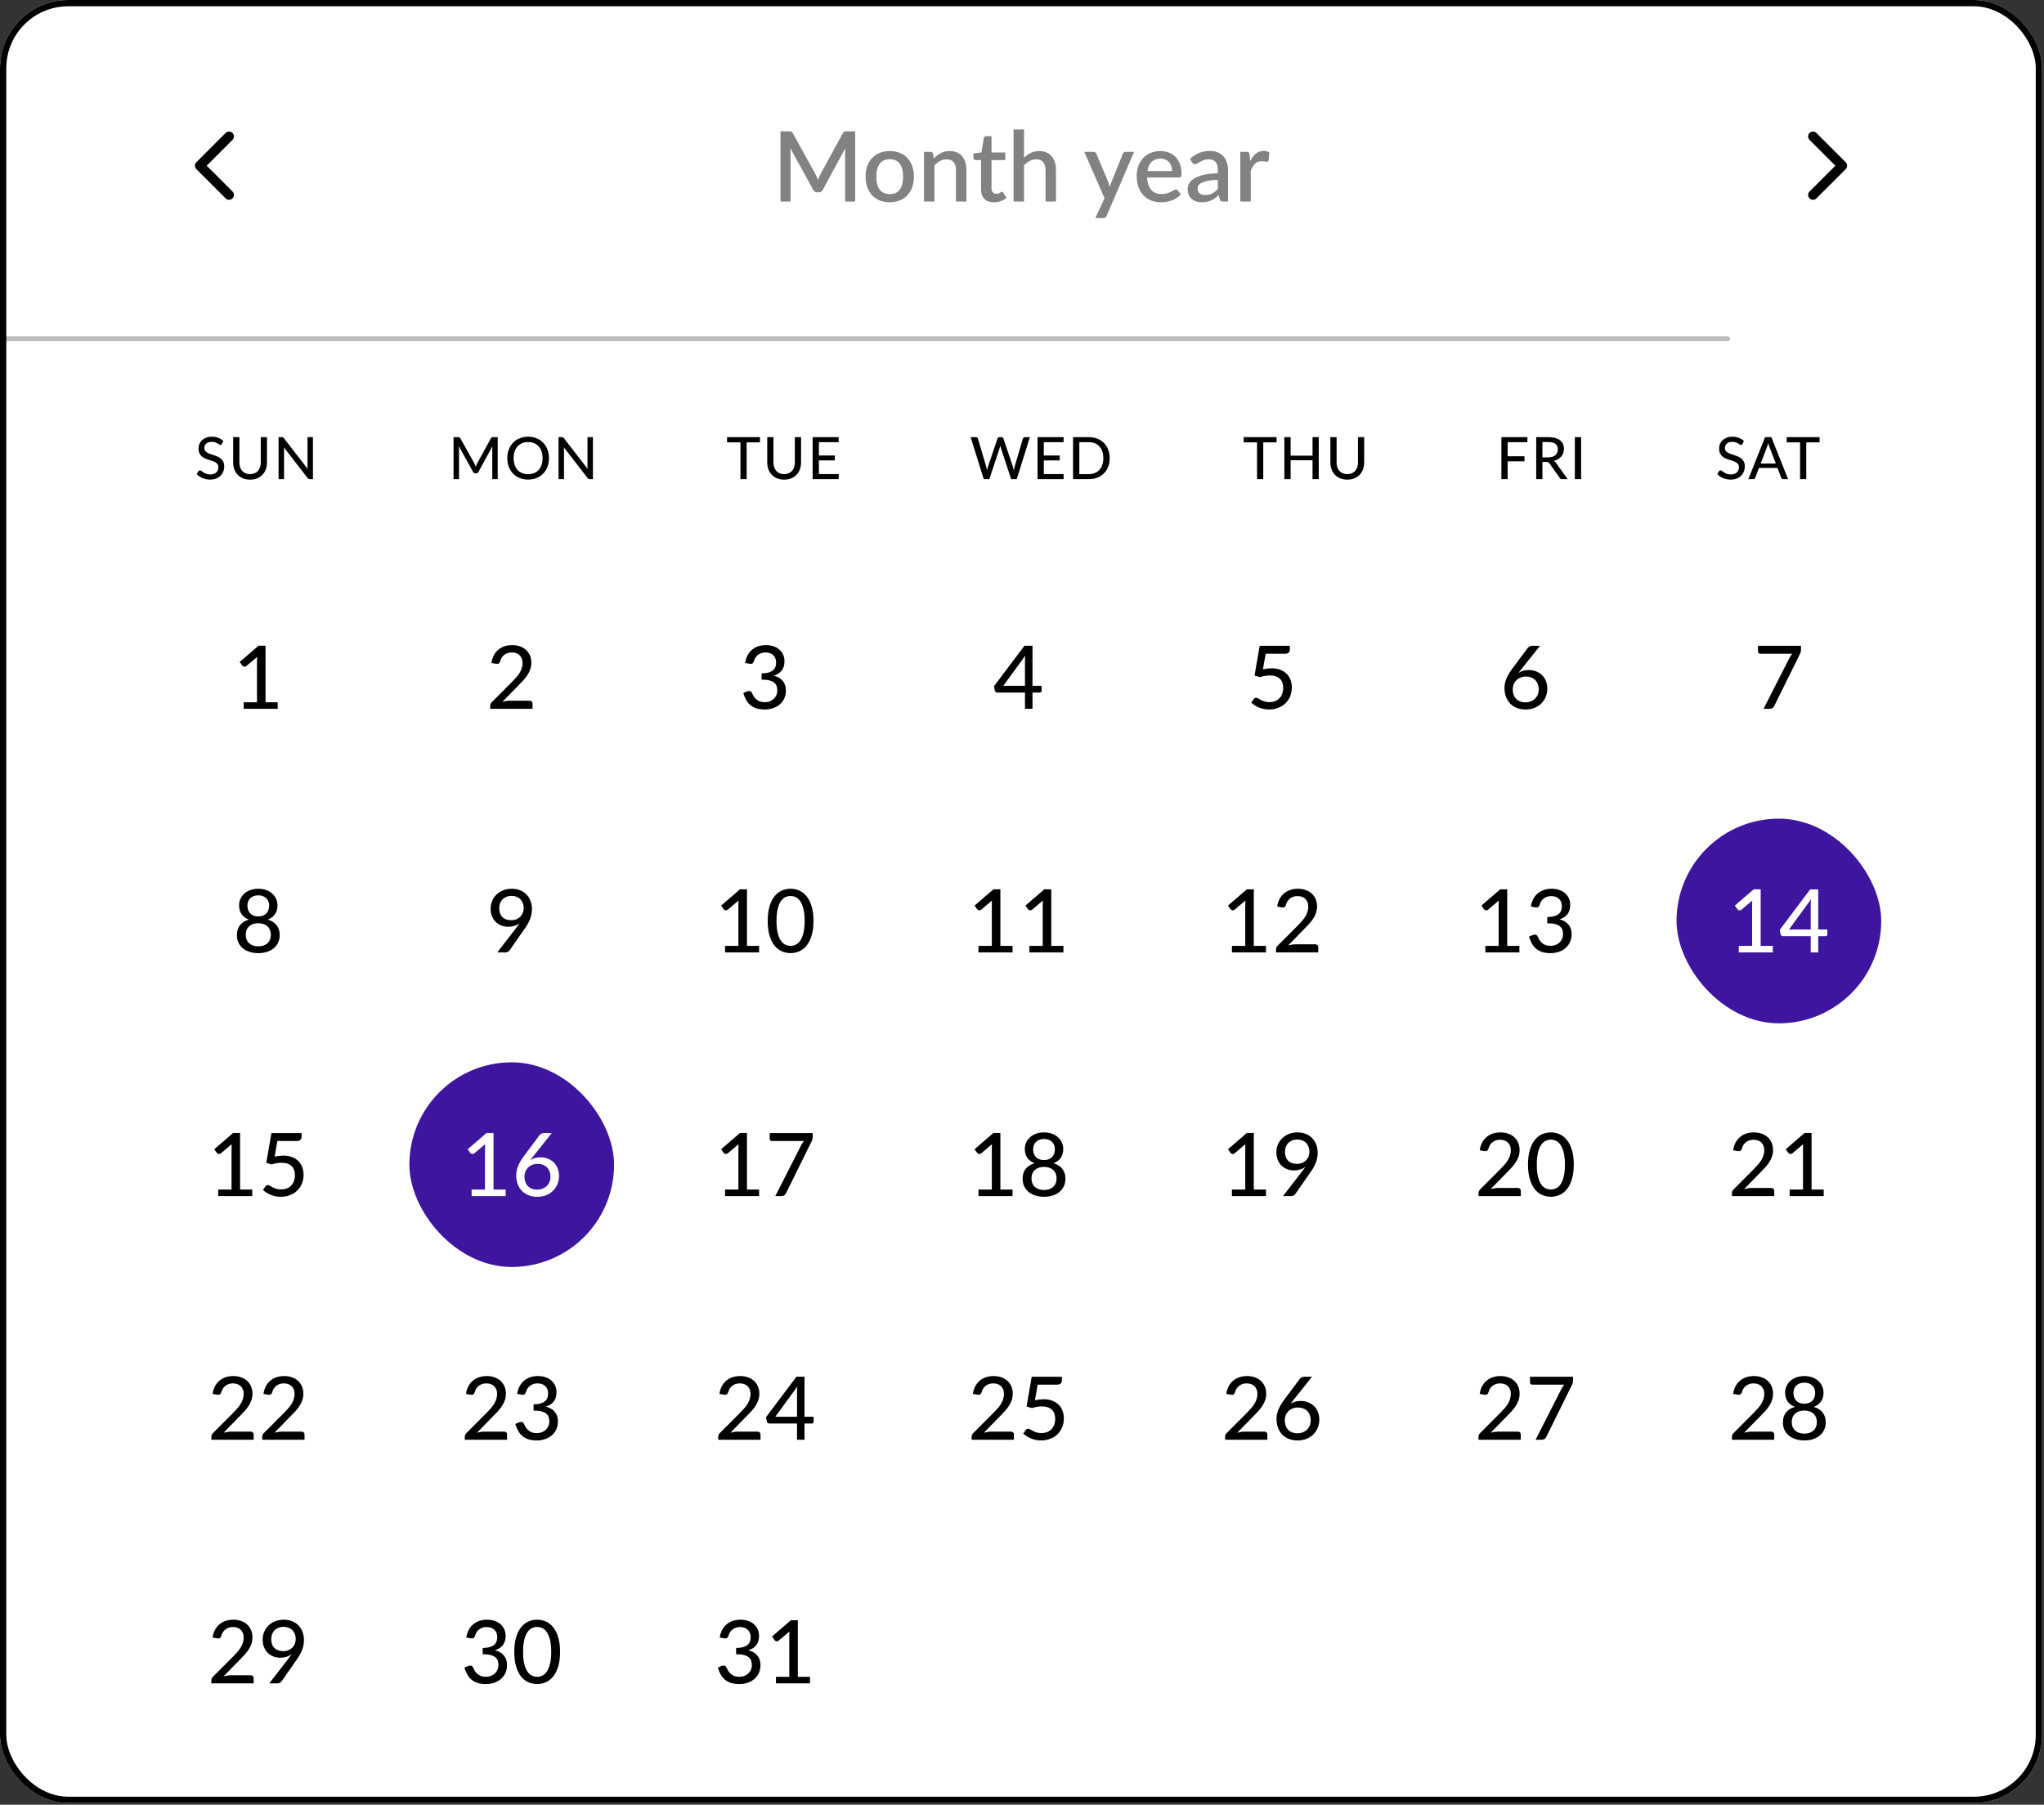 <svg width="325" height="287" viewBox="0 0 325 287" fill="none" xmlns="http://www.w3.org/2000/svg">
<rect x="0" y="0" width="325" height="287" fill="#333333" stroke="none"/>
<g clip-path="url(#clip0_1_392)">
<rect width="324.691" height="286.72" rx="10.849" fill="white"/>
<path d="M36.421 30.998L31.772 26.349L36.421 21.699" stroke="black" stroke-width="1.55" stroke-linecap="round" stroke-linejoin="round"/>
<path d="M135.971 20.89V32.049H134.375V24.4C134.375 24.276 134.378 24.142 134.383 23.997C134.393 23.848 134.406 23.698 134.422 23.548L130.834 30.174C130.694 30.447 130.48 30.584 130.191 30.584H129.935C129.64 30.584 129.426 30.447 129.292 30.174L125.649 23.532C125.665 23.682 125.675 23.832 125.68 23.982C125.691 24.132 125.696 24.271 125.696 24.4V32.049H124.1V20.89H125.456C125.616 20.89 125.74 20.905 125.828 20.936C125.916 20.962 125.996 21.048 126.068 21.192L129.648 27.678C129.726 27.828 129.798 27.983 129.865 28.143C129.937 28.298 130.002 28.458 130.059 28.624C130.121 28.458 130.185 28.296 130.253 28.136C130.325 27.97 130.4 27.813 130.477 27.663L134.003 21.192C134.075 21.048 134.156 20.962 134.243 20.936C134.331 20.905 134.455 20.89 134.615 20.89H135.971ZM141.48 24.021C142.063 24.021 142.59 24.116 143.06 24.307C143.536 24.498 143.939 24.77 144.269 25.121C144.605 25.472 144.863 25.899 145.044 26.4C145.225 26.901 145.315 27.464 145.315 28.089C145.315 28.714 145.225 29.277 145.044 29.778C144.863 30.279 144.605 30.708 144.269 31.065C143.939 31.416 143.536 31.687 143.06 31.878C142.59 32.069 142.063 32.165 141.48 32.165C140.891 32.165 140.358 32.069 139.883 31.878C139.413 31.687 139.01 31.416 138.674 31.065C138.339 30.708 138.08 30.279 137.899 29.778C137.719 29.277 137.628 28.714 137.628 28.089C137.628 27.464 137.719 26.901 137.899 26.4C138.08 25.899 138.339 25.472 138.674 25.121C139.01 24.77 139.413 24.498 139.883 24.307C140.358 24.116 140.891 24.021 141.48 24.021ZM141.48 30.863C142.192 30.863 142.722 30.626 143.068 30.15C143.419 29.67 143.595 28.985 143.595 28.097C143.595 27.208 143.419 26.524 143.068 26.043C142.722 25.558 142.192 25.315 141.48 25.315C140.756 25.315 140.219 25.558 139.868 26.043C139.516 26.524 139.341 27.208 139.341 28.097C139.341 28.985 139.516 29.67 139.868 30.15C140.219 30.626 140.756 30.863 141.48 30.863ZM148.474 25.191C148.644 25.015 148.82 24.858 149.001 24.718C149.187 24.573 149.383 24.45 149.59 24.346C149.796 24.243 150.016 24.163 150.248 24.106C150.481 24.049 150.734 24.021 151.008 24.021C151.442 24.021 151.821 24.093 152.147 24.238C152.478 24.382 152.754 24.586 152.976 24.85C153.203 25.113 153.374 25.431 153.487 25.803C153.601 26.17 153.658 26.575 153.658 27.02V32.049H152V27.02C152 26.488 151.876 26.074 151.628 25.78C151.385 25.485 151.013 25.338 150.512 25.338C150.14 25.338 149.794 25.423 149.473 25.594C149.158 25.764 148.861 25.997 148.582 26.291V32.049H146.916V24.145H147.924C148.151 24.145 148.296 24.251 148.358 24.462L148.474 25.191ZM158.032 32.173C157.376 32.173 156.869 31.989 156.513 31.623C156.162 31.251 155.986 30.729 155.986 30.057V25.454H155.118C155.025 25.454 154.945 25.426 154.878 25.369C154.811 25.307 154.777 25.217 154.777 25.098V24.424L156.056 24.238L156.42 21.952C156.446 21.864 156.49 21.794 156.552 21.742C156.614 21.686 156.696 21.657 156.8 21.657H157.652V24.253H159.845V25.454H157.652V29.941C157.652 30.225 157.722 30.442 157.861 30.592C158.001 30.742 158.187 30.817 158.419 30.817C158.548 30.817 158.659 30.801 158.752 30.77C158.845 30.734 158.926 30.698 158.993 30.662C159.06 30.62 159.117 30.584 159.163 30.553C159.215 30.517 159.264 30.499 159.31 30.499C159.403 30.499 159.478 30.551 159.535 30.654L160.031 31.468C159.773 31.695 159.468 31.871 159.117 31.995C158.765 32.113 158.404 32.173 158.032 32.173ZM162.824 25.082C163.15 24.762 163.506 24.506 163.894 24.315C164.281 24.119 164.733 24.021 165.25 24.021C165.684 24.021 166.064 24.093 166.389 24.238C166.72 24.382 166.996 24.586 167.218 24.85C167.446 25.113 167.616 25.431 167.73 25.803C167.843 26.17 167.9 26.575 167.9 27.02V32.049H166.242V27.02C166.242 26.488 166.118 26.074 165.87 25.78C165.627 25.485 165.255 25.338 164.754 25.338C164.382 25.338 164.036 25.423 163.716 25.594C163.4 25.764 163.103 25.997 162.824 26.291V32.049H161.158V20.58H162.824V25.082ZM180.325 24.145L175.97 34.296C175.913 34.415 175.843 34.508 175.761 34.575C175.683 34.642 175.562 34.676 175.396 34.676H174.164L175.621 31.514L172.397 24.145H173.847C173.986 24.145 174.092 24.178 174.164 24.245C174.242 24.307 174.299 24.382 174.335 24.47L176.218 28.957C176.264 29.086 176.306 29.215 176.342 29.344C176.383 29.468 176.422 29.598 176.458 29.732C176.499 29.598 176.541 29.466 176.582 29.337C176.623 29.207 176.67 29.078 176.721 28.949L178.527 24.47C178.563 24.377 178.623 24.3 178.705 24.238C178.793 24.176 178.889 24.145 178.992 24.145L180.325 24.145ZM186.366 27.206C186.366 26.927 186.325 26.668 186.242 26.431C186.165 26.188 186.049 25.979 185.894 25.803C185.739 25.622 185.545 25.483 185.312 25.384C185.085 25.281 184.822 25.23 184.522 25.23C183.918 25.23 183.442 25.403 183.096 25.749C182.75 26.095 182.53 26.581 182.437 27.206H186.366ZM182.391 28.229C182.412 28.678 182.481 29.068 182.6 29.399C182.719 29.724 182.877 29.995 183.073 30.212C183.274 30.429 183.512 30.592 183.786 30.701C184.065 30.804 184.375 30.855 184.716 30.855C185.041 30.855 185.323 30.819 185.56 30.747C185.798 30.669 186.005 30.587 186.18 30.499C186.356 30.406 186.506 30.323 186.63 30.251C186.754 30.174 186.867 30.135 186.971 30.135C187.105 30.135 187.208 30.186 187.281 30.29L187.753 30.902C187.557 31.134 187.335 31.331 187.087 31.491C186.839 31.651 186.576 31.783 186.297 31.886C186.018 31.984 185.731 32.054 185.436 32.095C185.142 32.142 184.855 32.165 184.576 32.165C184.029 32.165 183.52 32.075 183.05 31.894C182.585 31.708 182.179 31.437 181.833 31.08C181.492 30.724 181.223 30.282 181.027 29.755C180.836 29.228 180.74 28.621 180.74 27.934C180.74 27.386 180.826 26.875 180.996 26.4C181.172 25.924 181.42 25.511 181.74 25.16C182.066 24.808 182.458 24.532 182.918 24.331C183.383 24.124 183.907 24.021 184.491 24.021C184.977 24.021 185.426 24.101 185.839 24.261C186.253 24.416 186.609 24.646 186.909 24.951C187.208 25.255 187.441 25.63 187.606 26.074C187.777 26.513 187.862 27.014 187.862 27.578C187.862 27.836 187.833 28.009 187.777 28.097C187.72 28.185 187.617 28.229 187.467 28.229H182.391ZM193.639 28.593C193.045 28.613 192.544 28.662 192.136 28.74C191.727 28.812 191.397 28.908 191.144 29.027C190.891 29.14 190.707 29.277 190.593 29.437C190.485 29.598 190.431 29.773 190.431 29.964C190.431 30.15 190.459 30.31 190.516 30.445C190.578 30.574 190.661 30.682 190.764 30.77C190.872 30.853 190.996 30.915 191.136 30.956C191.281 30.992 191.438 31.01 191.609 31.01C192.043 31.01 192.415 30.93 192.725 30.77C193.04 30.605 193.344 30.367 193.639 30.057V28.593ZM189.222 25.245C190.116 24.413 191.18 23.997 192.415 23.997C192.869 23.997 193.272 24.072 193.623 24.222C193.98 24.367 194.277 24.573 194.515 24.842C194.757 25.111 194.941 25.431 195.065 25.803C195.194 26.17 195.258 26.578 195.258 27.027V32.049H194.515C194.354 32.049 194.233 32.026 194.15 31.979C194.068 31.927 193.998 31.827 193.941 31.677L193.778 31.034C193.577 31.215 193.378 31.377 193.182 31.522C192.985 31.661 192.781 31.78 192.57 31.878C192.363 31.977 192.138 32.049 191.895 32.095C191.658 32.147 191.394 32.173 191.105 32.173C190.785 32.173 190.485 32.129 190.206 32.041C189.932 31.953 189.695 31.822 189.493 31.646C189.292 31.465 189.131 31.243 189.013 30.979C188.899 30.716 188.842 30.406 188.842 30.049C188.842 29.745 188.922 29.448 189.082 29.158C189.248 28.869 189.516 28.611 189.888 28.384C190.265 28.151 190.759 27.96 191.368 27.81C191.983 27.66 192.74 27.575 193.639 27.554V27.027C193.639 26.459 193.518 26.035 193.275 25.756C193.032 25.477 192.675 25.338 192.205 25.338C191.885 25.338 191.616 25.379 191.399 25.462C191.182 25.54 190.994 25.625 190.834 25.718C190.674 25.811 190.531 25.899 190.408 25.981C190.284 26.059 190.152 26.098 190.012 26.098C189.899 26.098 189.8 26.069 189.718 26.012C189.64 25.95 189.576 25.875 189.524 25.788L189.222 25.245ZM198.783 25.609C199.031 25.108 199.331 24.715 199.682 24.431C200.033 24.142 200.455 23.997 200.945 23.997C201.116 23.997 201.276 24.018 201.426 24.059C201.576 24.096 201.71 24.152 201.829 24.23L201.712 25.485C201.692 25.573 201.658 25.635 201.612 25.671C201.57 25.702 201.514 25.718 201.441 25.718C201.364 25.718 201.253 25.705 201.108 25.679C200.963 25.648 200.811 25.633 200.651 25.633C200.418 25.633 200.212 25.666 200.031 25.733C199.855 25.8 199.695 25.899 199.55 26.028C199.411 26.157 199.287 26.314 199.179 26.5C199.07 26.686 198.969 26.898 198.876 27.136V32.049H197.21V24.145L198.179 24.145C198.355 24.145 198.476 24.178 198.543 24.245C198.61 24.307 198.657 24.419 198.683 24.579L198.783 25.609Z" fill="#828282"/>
<path d="M288.27 30.998L292.919 26.349L288.27 21.699" stroke="black" stroke-width="1.55" stroke-linecap="round" stroke-linejoin="round"/>
<line x1="0.387" y1="53.859" x2="274.709" y2="53.859" stroke="#BDBDBD" stroke-width="0.775" stroke-linecap="round"/>
<path d="M35.274 70.607C35.243 70.659 35.211 70.698 35.177 70.723C35.143 70.748 35.099 70.76 35.047 70.76C34.991 70.76 34.927 70.735 34.856 70.686C34.785 70.633 34.695 70.576 34.586 70.514C34.481 70.448 34.354 70.391 34.205 70.342C34.056 70.289 33.878 70.263 33.67 70.263C33.475 70.263 33.303 70.289 33.154 70.342C33.008 70.391 32.886 70.461 32.787 70.551C32.688 70.638 32.612 70.741 32.559 70.862C32.51 70.98 32.485 71.109 32.485 71.248C32.485 71.428 32.53 71.577 32.62 71.695C32.712 71.812 32.833 71.913 32.982 71.997C33.131 72.081 33.3 72.153 33.489 72.215C33.678 72.277 33.872 72.342 34.07 72.411C34.269 72.476 34.462 72.552 34.651 72.638C34.84 72.725 35.009 72.835 35.158 72.969C35.307 73.099 35.426 73.26 35.516 73.452C35.609 73.641 35.656 73.874 35.656 74.15C35.656 74.444 35.605 74.72 35.502 74.977C35.403 75.234 35.257 75.459 35.065 75.651C34.873 75.844 34.636 75.995 34.354 76.107C34.075 76.216 33.757 76.27 33.401 76.27C33.187 76.27 32.979 76.248 32.778 76.205C32.576 76.164 32.386 76.107 32.206 76.033C32.026 75.955 31.857 75.864 31.699 75.758C31.544 75.65 31.404 75.529 31.28 75.396L31.564 74.921C31.592 74.884 31.625 74.853 31.662 74.828C31.702 74.804 31.747 74.791 31.797 74.791C31.862 74.791 31.936 74.825 32.02 74.893C32.106 74.962 32.212 75.038 32.336 75.121C32.463 75.202 32.613 75.276 32.787 75.344C32.964 75.413 33.177 75.447 33.428 75.447C33.633 75.447 33.816 75.42 33.977 75.368C34.138 75.312 34.273 75.234 34.382 75.135C34.493 75.033 34.578 74.91 34.637 74.768C34.696 74.625 34.726 74.467 34.726 74.294C34.726 74.098 34.681 73.939 34.591 73.815C34.501 73.691 34.382 73.587 34.233 73.503C34.084 73.42 33.915 73.348 33.726 73.289C33.537 73.231 33.343 73.17 33.145 73.108C32.947 73.043 32.753 72.969 32.564 72.885C32.375 72.801 32.206 72.693 32.057 72.559C31.908 72.423 31.789 72.254 31.699 72.053C31.609 71.848 31.564 71.597 31.564 71.299C31.564 71.061 31.611 70.83 31.704 70.607C31.797 70.383 31.931 70.187 32.108 70.016C32.288 69.843 32.508 69.705 32.768 69.602C33.029 69.497 33.326 69.444 33.661 69.444C34.036 69.444 34.38 69.505 34.693 69.626C35.009 69.743 35.284 69.914 35.516 70.137L35.274 70.607ZM39.761 75.4C40.027 75.4 40.266 75.355 40.477 75.265C40.688 75.175 40.866 75.05 41.011 74.889C41.157 74.725 41.269 74.531 41.346 74.308C41.424 74.081 41.462 73.832 41.462 73.559V69.519H42.448V73.559C42.448 73.95 42.386 74.311 42.262 74.642C42.138 74.974 41.96 75.261 41.727 75.502C41.495 75.744 41.213 75.933 40.881 76.07C40.55 76.206 40.176 76.274 39.761 76.274C39.345 76.274 38.972 76.206 38.64 76.07C38.309 75.933 38.026 75.744 37.794 75.502C37.561 75.261 37.383 74.974 37.259 74.642C37.135 74.311 37.073 73.95 37.073 73.559V69.519H38.064V73.554C38.064 73.827 38.101 74.077 38.175 74.303C38.253 74.529 38.364 74.725 38.51 74.889C38.656 75.05 38.834 75.175 39.045 75.265C39.255 75.355 39.494 75.4 39.761 75.4ZM49.76 69.519V76.195H49.258C49.18 76.195 49.115 76.181 49.062 76.153C49.013 76.126 48.962 76.081 48.909 76.019L45.138 71.141C45.145 71.225 45.149 71.307 45.152 71.388C45.158 71.468 45.162 71.544 45.162 71.615V76.195H44.292V69.519H44.804C44.89 69.519 44.955 69.529 44.999 69.551C45.042 69.57 45.09 69.615 45.143 69.686L48.923 74.568C48.914 74.478 48.906 74.391 48.9 74.308C48.897 74.221 48.895 74.14 48.895 74.066V69.519H49.76Z" fill="black"/>
<path d="M79.136 69.519V76.195H78.271V71.444C78.271 71.372 78.273 71.296 78.276 71.216C78.282 71.135 78.288 71.053 78.294 70.969L76.072 75.047C75.994 75.199 75.875 75.275 75.714 75.275H75.574C75.413 75.275 75.296 75.199 75.221 75.047L72.957 70.955C72.975 71.129 72.985 71.292 72.985 71.444V76.195H72.115V69.519H72.85C72.937 69.519 73.003 69.528 73.05 69.546C73.099 69.562 73.146 69.609 73.189 69.686L75.421 73.685C75.464 73.765 75.505 73.85 75.542 73.94C75.579 74.03 75.615 74.12 75.649 74.21C75.714 74.027 75.79 73.85 75.877 73.68L78.067 69.686C78.107 69.609 78.15 69.562 78.197 69.546C78.246 69.528 78.314 69.519 78.401 69.519H79.136ZM87.288 72.857C87.288 73.356 87.207 73.815 87.046 74.233C86.888 74.649 86.663 75.008 86.372 75.312C86.08 75.613 85.732 75.847 85.326 76.014C84.919 76.181 84.469 76.265 83.972 76.265C83.48 76.265 83.029 76.181 82.62 76.014C82.213 75.847 81.865 75.613 81.573 75.312C81.285 75.008 81.06 74.649 80.899 74.233C80.738 73.815 80.657 73.356 80.657 72.857C80.657 72.361 80.738 71.904 80.899 71.485C81.06 71.067 81.285 70.707 81.573 70.407C81.865 70.103 82.213 69.867 82.62 69.7C83.029 69.529 83.48 69.444 83.972 69.444C84.469 69.444 84.919 69.529 85.326 69.7C85.732 69.867 86.08 70.103 86.372 70.407C86.663 70.707 86.888 71.067 87.046 71.485C87.207 71.904 87.288 72.361 87.288 72.857ZM86.274 72.857C86.274 72.46 86.22 72.104 86.111 71.788C86.003 71.471 85.848 71.203 85.646 70.983C85.448 70.763 85.206 70.594 84.921 70.476C84.639 70.359 84.323 70.3 83.972 70.3C83.622 70.3 83.305 70.359 83.019 70.476C82.737 70.594 82.496 70.763 82.294 70.983C82.093 71.203 81.938 71.471 81.829 71.788C81.721 72.104 81.666 72.46 81.666 72.857C81.666 73.257 81.721 73.615 81.829 73.931C81.938 74.244 82.093 74.511 82.294 74.731C82.496 74.951 82.737 75.12 83.019 75.237C83.305 75.352 83.622 75.409 83.972 75.409C84.323 75.409 84.639 75.352 84.921 75.237C85.206 75.12 85.448 74.951 85.646 74.731C85.848 74.511 86.003 74.244 86.111 73.931C86.22 73.615 86.274 73.257 86.274 72.857ZM94.278 69.519V76.195H93.776C93.698 76.195 93.633 76.181 93.581 76.153C93.531 76.126 93.48 76.081 93.427 76.019L89.656 71.141C89.663 71.225 89.667 71.307 89.67 71.388C89.677 71.468 89.68 71.544 89.68 71.615V76.195H88.81V69.519H89.322C89.409 69.519 89.474 69.529 89.517 69.551C89.56 69.57 89.608 69.615 89.661 69.686L93.441 74.568C93.432 74.478 93.424 74.391 93.418 74.308C93.415 74.221 93.413 74.14 93.413 74.066V69.519H94.278Z" fill="black"/>
<path d="M120.838 70.346H118.718V76.195H117.732V70.346H115.602V69.519H120.838V70.346ZM124.681 75.4C124.947 75.4 125.186 75.355 125.397 75.265C125.608 75.175 125.786 75.05 125.931 74.889C126.077 74.725 126.189 74.531 126.266 74.308C126.344 74.081 126.382 73.832 126.382 73.559V69.519H127.368V73.559C127.368 73.95 127.306 74.311 127.182 74.642C127.058 74.974 126.88 75.261 126.648 75.502C126.415 75.744 126.133 75.933 125.801 76.07C125.47 76.206 125.096 76.274 124.681 76.274C124.265 76.274 123.892 76.206 123.56 76.07C123.229 75.933 122.946 75.744 122.714 75.502C122.482 75.261 122.303 74.974 122.179 74.642C122.055 74.311 121.993 73.95 121.993 73.559V69.519H122.984V73.554C122.984 73.827 123.021 74.077 123.095 74.303C123.173 74.529 123.284 74.725 123.43 74.889C123.576 75.05 123.754 75.175 123.965 75.265C124.176 75.355 124.414 75.4 124.681 75.4ZM133.355 75.391L133.35 76.195L129.212 76.195V69.519L133.35 69.519V70.323L130.207 70.323V72.439L132.737 72.439V73.215L130.207 73.215V75.391H133.355Z" fill="black"/>
<path d="M163.75 69.519L161.667 76.195H160.774L159.147 71.244C159.109 71.144 159.077 71.025 159.049 70.886C159.015 71.028 158.982 71.147 158.951 71.244L157.305 76.195H156.417L154.334 69.519H155.162C155.249 69.519 155.322 69.54 155.38 69.584C155.439 69.624 155.478 69.68 155.497 69.751L156.812 74.219C156.837 74.306 156.859 74.401 156.878 74.503C156.899 74.605 156.921 74.712 156.943 74.824C156.964 74.712 156.986 74.605 157.008 74.503C157.033 74.401 157.06 74.306 157.091 74.219L158.598 69.751C158.616 69.689 158.655 69.635 158.714 69.588C158.776 69.542 158.849 69.519 158.933 69.519H159.216C159.303 69.519 159.374 69.54 159.43 69.584C159.486 69.627 159.526 69.683 159.551 69.751L161.053 74.219C161.109 74.39 161.158 74.584 161.202 74.8C161.239 74.587 161.279 74.393 161.322 74.219L162.643 69.751C162.658 69.689 162.697 69.635 162.759 69.588C162.821 69.542 162.894 69.519 162.978 69.519H163.75ZM169.116 75.391L169.111 76.195H164.973V69.519H169.111V70.323H165.968V72.439H168.497V73.215H165.968V75.391L169.116 75.391ZM176.445 72.857C176.445 73.356 176.364 73.81 176.203 74.219C176.045 74.628 175.82 74.98 175.529 75.275C175.237 75.566 174.889 75.792 174.483 75.954C174.077 76.115 173.626 76.195 173.13 76.195L170.619 76.195V69.519H173.13C173.626 69.519 174.077 69.599 174.483 69.76C174.889 69.922 175.237 70.149 175.529 70.444C175.82 70.735 176.045 71.087 176.203 71.499C176.364 71.909 176.445 72.361 176.445 72.857ZM175.431 72.857C175.431 72.46 175.377 72.105 175.268 71.792C175.16 71.476 175.005 71.21 174.803 70.993C174.605 70.772 174.363 70.605 174.078 70.49C173.796 70.376 173.48 70.318 173.13 70.318H171.614V75.396H173.13C173.48 75.396 173.796 75.338 174.078 75.224C174.363 75.109 174.605 74.943 174.803 74.726C175.005 74.506 175.16 74.239 175.268 73.926C175.377 73.613 175.431 73.257 175.431 72.857Z" fill="black"/>
<path d="M202.979 70.346H200.859V76.195H199.873V70.346H197.743V69.519H202.979V70.346ZM209.686 69.519V76.195H208.696V73.187H205.213V76.195H204.218V69.519H205.213V72.466H208.696V69.519H209.686ZM214.22 75.4C214.487 75.4 214.726 75.355 214.936 75.265C215.147 75.175 215.325 75.05 215.471 74.889C215.617 74.725 215.728 74.531 215.806 74.308C215.883 74.081 215.922 73.832 215.922 73.559V69.519H216.908V73.559C216.908 73.95 216.846 74.311 216.722 74.642C216.598 74.974 216.42 75.261 216.187 75.502C215.955 75.744 215.673 75.933 215.341 76.07C215.009 76.206 214.636 76.274 214.22 76.274C213.805 76.274 213.432 76.206 213.1 76.07C212.768 75.933 212.486 75.744 212.254 75.502C212.021 75.261 211.843 74.974 211.719 74.642C211.595 74.311 211.533 73.95 211.533 73.559V69.519H212.523V73.554C212.523 73.827 212.561 74.077 212.635 74.303C212.712 74.529 212.824 74.725 212.97 74.889C213.115 75.05 213.294 75.175 213.504 75.265C213.715 75.355 213.954 75.4 214.22 75.4Z" fill="black"/>
<path d="M239.718 70.323V72.559H242.396V73.364H239.718V76.195H238.723V69.519H242.861V70.323H239.718ZM246.152 72.736C246.406 72.736 246.629 72.705 246.822 72.643C247.017 72.581 247.18 72.494 247.31 72.383C247.44 72.268 247.538 72.133 247.603 71.978C247.668 71.82 247.7 71.647 247.7 71.457C247.7 71.073 247.573 70.783 247.319 70.588C247.068 70.393 246.69 70.295 246.185 70.295H245.25V72.736H246.152ZM249.267 76.195H248.384C248.207 76.195 248.079 76.126 247.998 75.986L246.347 73.671C246.295 73.593 246.237 73.539 246.175 73.508C246.113 73.474 246.02 73.457 245.896 73.457H245.25V76.195H244.26V69.519H246.185C246.616 69.519 246.986 69.564 247.296 69.653C247.609 69.74 247.866 69.866 248.068 70.03C248.272 70.191 248.423 70.386 248.519 70.616C248.618 70.845 248.668 71.103 248.668 71.388C248.668 71.62 248.632 71.839 248.561 72.043C248.489 72.248 248.384 72.432 248.244 72.597C248.108 72.758 247.941 72.897 247.742 73.015C247.544 73.133 247.319 73.223 247.068 73.285C247.192 73.359 247.299 73.463 247.389 73.596L249.267 76.195ZM251.4 76.195H250.405V69.519H251.4V76.195Z" fill="black"/>
<path d="M277.049 70.607C277.018 70.659 276.985 70.698 276.951 70.723C276.917 70.748 276.874 70.76 276.821 70.76C276.765 70.76 276.702 70.735 276.631 70.686C276.559 70.633 276.469 70.576 276.361 70.514C276.256 70.448 276.128 70.391 275.98 70.342C275.831 70.289 275.653 70.263 275.445 70.263C275.25 70.263 275.078 70.289 274.929 70.342C274.783 70.391 274.661 70.461 274.562 70.551C274.462 70.638 274.386 70.741 274.334 70.862C274.284 70.98 274.259 71.109 274.259 71.248C274.259 71.428 274.304 71.577 274.394 71.695C274.487 71.812 274.608 71.913 274.757 71.997C274.906 72.081 275.075 72.153 275.264 72.215C275.453 72.277 275.646 72.342 275.845 72.411C276.043 72.476 276.237 72.552 276.426 72.638C276.615 72.725 276.784 72.835 276.933 72.969C277.082 73.099 277.201 73.26 277.291 73.452C277.384 73.641 277.43 73.874 277.43 74.15C277.43 74.444 277.379 74.72 277.277 74.977C277.178 75.234 277.032 75.459 276.84 75.651C276.648 75.844 276.411 75.995 276.128 76.107C275.849 76.216 275.532 76.27 275.175 76.27C274.961 76.27 274.754 76.248 274.552 76.205C274.351 76.164 274.16 76.107 273.98 76.033C273.801 75.955 273.632 75.864 273.474 75.758C273.319 75.65 273.179 75.529 273.055 75.396L273.339 74.921C273.367 74.884 273.399 74.853 273.436 74.828C273.477 74.804 273.522 74.791 273.571 74.791C273.636 74.791 273.711 74.825 273.794 74.893C273.881 74.962 273.987 75.038 274.111 75.121C274.238 75.202 274.388 75.276 274.562 75.344C274.738 75.413 274.952 75.447 275.203 75.447C275.408 75.447 275.591 75.42 275.752 75.368C275.913 75.312 276.048 75.234 276.156 75.135C276.268 75.033 276.353 74.91 276.412 74.768C276.471 74.625 276.5 74.467 276.5 74.294C276.5 74.098 276.455 73.939 276.366 73.815C276.276 73.691 276.156 73.587 276.008 73.503C275.859 73.42 275.69 73.348 275.501 73.289C275.312 73.231 275.118 73.17 274.92 73.108C274.721 73.043 274.527 72.969 274.338 72.885C274.149 72.801 273.98 72.693 273.832 72.559C273.683 72.423 273.563 72.254 273.474 72.053C273.384 71.848 273.339 71.597 273.339 71.299C273.339 71.061 273.385 70.83 273.478 70.607C273.571 70.383 273.706 70.187 273.883 70.016C274.062 69.843 274.283 69.705 274.543 69.602C274.803 69.497 275.101 69.444 275.436 69.444C275.811 69.444 276.155 69.505 276.468 69.626C276.784 69.743 277.058 69.914 277.291 70.137L277.049 70.607ZM282.352 73.708L281.362 71.118C281.29 70.941 281.219 70.718 281.148 70.448C281.114 70.582 281.078 70.706 281.041 70.82C281.007 70.935 280.973 71.037 280.939 71.127L279.953 73.708H282.352ZM284.309 76.195H283.547C283.46 76.195 283.389 76.174 283.333 76.13C283.277 76.087 283.237 76.031 283.212 75.963L282.622 74.415H279.679L279.088 75.963C279.066 76.022 279.026 76.076 278.967 76.126C278.908 76.172 278.837 76.195 278.753 76.195H277.991L280.65 69.519H281.65L284.309 76.195ZM289.32 70.346L287.2 70.346V76.195H286.214V70.346H284.085V69.519L289.32 69.519V70.346Z" fill="black"/>
<path d="M44.153 111.676V112.715H38.741V111.676H40.861V105.113C40.861 104.904 40.868 104.687 40.882 104.464L39.18 105.908C39.115 105.959 39.05 105.992 38.985 106.006C38.92 106.02 38.857 106.022 38.796 106.013C38.741 106.003 38.69 105.985 38.643 105.957C38.601 105.924 38.566 105.892 38.538 105.859L38.113 105.266L41.112 102.679H42.221V111.676H44.153Z" fill="black"/>
<path d="M84.198 111.425C84.346 111.425 84.463 111.469 84.546 111.557C84.63 111.641 84.672 111.752 84.672 111.892V112.715H77.948V112.248C77.948 112.155 77.967 112.057 78.004 111.955C78.041 111.848 78.104 111.752 78.193 111.669L81.359 108.495C81.624 108.23 81.863 107.975 82.077 107.728C82.291 107.482 82.472 107.238 82.621 106.996C82.77 106.75 82.884 106.498 82.963 106.243C83.047 105.987 83.089 105.717 83.089 105.434C83.089 105.155 83.044 104.911 82.956 104.701C82.868 104.488 82.747 104.311 82.593 104.171C82.44 104.032 82.259 103.927 82.049 103.858C81.84 103.788 81.615 103.753 81.373 103.753C81.131 103.753 80.908 103.788 80.703 103.858C80.503 103.927 80.324 104.025 80.166 104.15C80.008 104.276 79.876 104.425 79.769 104.597C79.662 104.769 79.585 104.955 79.539 105.155C79.474 105.331 79.39 105.45 79.288 105.51C79.19 105.571 79.046 105.585 78.855 105.552L78.144 105.427C78.209 104.962 78.337 104.553 78.527 104.199C78.718 103.846 78.957 103.551 79.246 103.314C79.534 103.072 79.864 102.89 80.236 102.77C80.613 102.649 81.017 102.588 81.45 102.588C81.887 102.588 82.289 102.653 82.656 102.783C83.028 102.909 83.349 103.093 83.619 103.334C83.888 103.576 84.1 103.871 84.253 104.22C84.407 104.564 84.483 104.955 84.483 105.392C84.483 105.764 84.428 106.11 84.316 106.431C84.209 106.747 84.06 107.049 83.87 107.338C83.684 107.626 83.465 107.907 83.214 108.182C82.968 108.451 82.705 108.726 82.426 109.005L79.887 111.599C80.083 111.548 80.278 111.506 80.473 111.473C80.673 111.441 80.861 111.425 81.038 111.425H84.198Z" fill="black"/>
<path d="M118.481 105.427C118.551 104.962 118.681 104.553 118.872 104.199C119.062 103.846 119.302 103.551 119.59 103.314C119.878 103.072 120.209 102.89 120.581 102.77C120.957 102.649 121.362 102.588 121.794 102.588C122.226 102.588 122.624 102.651 122.987 102.777C123.349 102.897 123.659 103.072 123.914 103.3C124.175 103.523 124.377 103.792 124.521 104.109C124.665 104.425 124.737 104.773 124.737 105.155C124.737 105.476 124.698 105.759 124.619 106.006C124.54 106.252 124.426 106.468 124.277 106.654C124.133 106.84 123.956 106.998 123.747 107.128C123.538 107.254 123.303 107.359 123.042 107.442C123.679 107.619 124.158 107.907 124.479 108.307C124.8 108.702 124.96 109.204 124.96 109.814C124.96 110.283 124.872 110.706 124.695 111.083C124.519 111.455 124.277 111.771 123.97 112.031C123.663 112.287 123.305 112.485 122.896 112.624C122.492 112.759 122.059 112.826 121.599 112.826C121.073 112.826 120.622 112.764 120.246 112.638C119.869 112.508 119.548 112.329 119.283 112.101C119.018 111.869 118.797 111.592 118.621 111.271C118.449 110.946 118.302 110.59 118.181 110.204L118.774 109.953C118.928 109.888 119.076 109.869 119.221 109.897C119.365 109.925 119.469 110.007 119.534 110.141C119.604 110.281 119.683 110.439 119.772 110.616C119.865 110.788 119.988 110.953 120.141 111.111C120.295 111.264 120.485 111.394 120.713 111.501C120.946 111.608 121.236 111.662 121.585 111.662C121.92 111.662 122.213 111.608 122.464 111.501C122.715 111.39 122.924 111.248 123.091 111.076C123.259 110.899 123.384 110.704 123.468 110.49C123.552 110.276 123.593 110.065 123.593 109.855C123.593 109.595 123.561 109.356 123.496 109.137C123.431 108.919 123.305 108.733 123.119 108.579C122.938 108.421 122.684 108.298 122.359 108.209C122.034 108.121 121.61 108.077 121.09 108.077V107.087C121.517 107.082 121.878 107.038 122.171 106.954C122.468 106.87 122.708 106.754 122.889 106.605C123.07 106.457 123.201 106.28 123.28 106.075C123.363 105.871 123.405 105.643 123.405 105.392C123.405 105.118 123.363 104.878 123.28 104.674C123.196 104.469 123.077 104.299 122.924 104.164C122.775 104.025 122.596 103.923 122.387 103.858C122.182 103.788 121.959 103.753 121.717 103.753C121.476 103.753 121.252 103.788 121.048 103.858C120.843 103.927 120.662 104.025 120.504 104.15C120.346 104.276 120.213 104.425 120.106 104.597C119.999 104.769 119.923 104.955 119.876 105.155C119.811 105.331 119.727 105.45 119.625 105.51C119.527 105.571 119.386 105.585 119.2 105.552L118.481 105.427Z" fill="black"/>
<path d="M162.975 109.06V105.155C162.975 105.02 162.978 104.878 162.982 104.729C162.992 104.576 163.008 104.418 163.031 104.255L159.523 109.06H162.975ZM165.619 109.06V109.848C165.619 109.927 165.593 109.995 165.542 110.051C165.491 110.106 165.419 110.134 165.326 110.134H164.168V112.715H162.975V110.134H158.582C158.479 110.134 158.393 110.106 158.324 110.051C158.254 109.99 158.207 109.916 158.184 109.827L158.045 109.13L162.885 102.693H164.168V109.06H165.619Z" fill="black"/>
<path d="M200.809 106.438C201.321 106.331 201.784 106.278 202.197 106.278C202.718 106.278 203.178 106.357 203.578 106.515C203.978 106.668 204.313 106.882 204.583 107.156C204.857 107.426 205.061 107.747 205.196 108.119C205.336 108.486 205.405 108.886 205.405 109.318C205.405 109.848 205.312 110.33 205.127 110.762C204.941 111.194 204.685 111.564 204.359 111.871C204.034 112.178 203.648 112.415 203.202 112.582C202.76 112.745 202.283 112.826 201.772 112.826C201.47 112.826 201.181 112.796 200.907 112.736C200.637 112.675 200.384 112.596 200.147 112.499C199.91 112.396 199.689 112.28 199.484 112.15C199.284 112.02 199.105 111.883 198.947 111.738L199.366 111.153C199.454 111.022 199.573 110.957 199.721 110.957C199.819 110.957 199.926 110.995 200.042 111.069C200.163 111.139 200.305 111.218 200.468 111.306C200.63 111.394 200.823 111.476 201.047 111.55C201.27 111.62 201.535 111.655 201.842 111.655C202.181 111.655 202.486 111.601 202.755 111.494C203.03 111.383 203.26 111.227 203.446 111.027C203.636 110.827 203.78 110.588 203.878 110.309C203.98 110.03 204.032 109.721 204.032 109.381C204.032 109.079 203.987 108.807 203.899 108.565C203.811 108.323 203.678 108.116 203.502 107.944C203.325 107.772 203.104 107.642 202.839 107.554C202.574 107.461 202.265 107.414 201.911 107.414C201.419 107.414 200.893 107.503 200.335 107.679L199.477 107.428L200.293 102.7H205.092V103.293C205.092 103.488 205.029 103.648 204.903 103.774C204.782 103.895 204.578 103.955 204.29 103.955H201.242L200.809 106.438Z" fill="black"/>
<path d="M242.535 111.69C242.856 111.69 243.146 111.638 243.407 111.536C243.667 111.429 243.89 111.285 244.076 111.104C244.262 110.922 244.406 110.706 244.509 110.455C244.611 110.204 244.662 109.932 244.662 109.639C244.662 109.318 244.611 109.032 244.509 108.781C244.411 108.526 244.272 108.309 244.09 108.133C243.914 107.956 243.7 107.821 243.449 107.728C243.198 107.635 242.919 107.589 242.612 107.589C242.291 107.589 242.003 107.645 241.747 107.756C241.491 107.863 241.273 108.01 241.091 108.196C240.91 108.377 240.771 108.591 240.673 108.837C240.575 109.084 240.526 109.342 240.526 109.611C240.526 109.918 240.571 110.199 240.659 110.455C240.747 110.711 240.878 110.929 241.05 111.111C241.222 111.292 241.431 111.434 241.677 111.536C241.928 111.638 242.214 111.69 242.535 111.69ZM241.893 106.424C241.814 106.526 241.735 106.626 241.656 106.724C241.582 106.817 241.51 106.91 241.44 107.003C241.663 106.859 241.91 106.747 242.179 106.668C242.454 106.589 242.749 106.55 243.065 106.55C243.46 106.55 243.837 106.615 244.195 106.745C244.553 106.875 244.867 107.066 245.136 107.317C245.411 107.568 245.627 107.879 245.785 108.251C245.943 108.623 246.022 109.051 246.022 109.535C246.022 109.995 245.939 110.427 245.771 110.832C245.604 111.232 245.367 111.58 245.06 111.878C244.758 112.171 244.395 112.403 243.972 112.575C243.549 112.743 243.079 112.826 242.563 112.826C242.052 112.826 241.589 112.745 241.175 112.582C240.766 112.42 240.415 112.189 240.122 111.892C239.834 111.59 239.611 111.227 239.452 110.804C239.294 110.376 239.215 109.902 239.215 109.381C239.215 108.935 239.311 108.465 239.501 107.972C239.697 107.475 240.003 106.945 240.422 106.382L242.926 103.028C242.995 102.935 243.093 102.858 243.219 102.797C243.344 102.732 243.488 102.7 243.651 102.7H244.864L241.893 106.424Z" fill="black"/>
<path d="M286.36 102.7V103.307C286.36 103.483 286.339 103.627 286.297 103.739C286.26 103.846 286.223 103.939 286.185 104.018L282.126 112.234C282.061 112.368 281.971 112.482 281.854 112.575C281.738 112.668 281.582 112.715 281.387 112.715H280.411L284.532 104.618C284.602 104.488 284.672 104.369 284.742 104.262C284.811 104.15 284.888 104.048 284.972 103.955H279.853C279.764 103.955 279.688 103.923 279.623 103.858C279.557 103.792 279.525 103.716 279.525 103.627V102.7H286.36Z" fill="black"/>
<path d="M41.07 150.492C41.386 150.492 41.667 150.447 41.914 150.359C42.16 150.271 42.37 150.147 42.542 149.989C42.714 149.827 42.844 149.634 42.932 149.411C43.02 149.187 43.065 148.943 43.065 148.678C43.065 148.353 43.011 148.074 42.904 147.841C42.797 147.604 42.653 147.411 42.472 147.262C42.291 147.109 42.079 146.997 41.837 146.928C41.595 146.853 41.34 146.816 41.07 146.816C40.796 146.816 40.538 146.853 40.296 146.928C40.054 146.997 39.843 147.109 39.661 147.262C39.48 147.411 39.336 147.604 39.229 147.841C39.127 148.074 39.075 148.353 39.075 148.678C39.075 148.943 39.12 149.187 39.208 149.411C39.296 149.634 39.426 149.827 39.598 149.989C39.77 150.147 39.98 150.271 40.226 150.359C40.472 150.447 40.754 150.492 41.07 150.492ZM41.07 142.38C40.782 142.38 40.528 142.425 40.31 142.513C40.096 142.597 39.917 142.713 39.773 142.862C39.629 143.01 39.519 143.182 39.445 143.378C39.375 143.573 39.34 143.782 39.34 144.005C39.34 144.224 39.371 144.438 39.431 144.647C39.496 144.852 39.596 145.035 39.731 145.198C39.87 145.356 40.049 145.484 40.268 145.582C40.486 145.679 40.754 145.728 41.07 145.728C41.382 145.728 41.647 145.679 41.865 145.582C42.088 145.484 42.267 145.356 42.402 145.198C42.542 145.035 42.642 144.852 42.702 144.647C42.767 144.438 42.8 144.224 42.8 144.005C42.8 143.782 42.762 143.573 42.688 143.378C42.618 143.182 42.511 143.01 42.367 142.862C42.223 142.713 42.042 142.597 41.823 142.513C41.609 142.425 41.358 142.38 41.07 142.38ZM42.569 146.237C43.193 146.423 43.664 146.723 43.985 147.137C44.311 147.551 44.474 148.074 44.474 148.706C44.474 149.143 44.39 149.538 44.222 149.892C44.06 150.245 43.827 150.547 43.525 150.798C43.227 151.045 42.869 151.235 42.451 151.37C42.032 151.505 41.572 151.573 41.07 151.573C40.568 151.573 40.108 151.505 39.689 151.37C39.271 151.235 38.91 151.045 38.608 150.798C38.31 150.547 38.078 150.245 37.911 149.892C37.748 149.538 37.667 149.143 37.667 148.706C37.667 148.074 37.827 147.551 38.148 147.137C38.473 146.723 38.947 146.423 39.571 146.237C39.054 146.042 38.666 145.751 38.406 145.365C38.145 144.975 38.015 144.512 38.015 143.978C38.015 143.606 38.087 143.259 38.231 142.938C38.38 142.613 38.587 142.332 38.852 142.094C39.122 141.857 39.445 141.671 39.822 141.537C40.198 141.402 40.614 141.334 41.07 141.334C41.526 141.334 41.942 141.402 42.318 141.537C42.695 141.671 43.016 141.857 43.281 142.094C43.55 142.332 43.757 142.613 43.902 142.938C44.05 143.259 44.125 143.606 44.125 143.978C44.125 144.512 43.995 144.975 43.734 145.365C43.474 145.751 43.086 146.042 42.569 146.237Z" fill="black"/>
<path d="M79.378 144.403C79.378 145.021 79.546 145.498 79.88 145.833C80.215 146.167 80.68 146.335 81.275 146.335C81.596 146.335 81.88 146.284 82.126 146.181C82.373 146.074 82.579 145.935 82.747 145.763C82.919 145.586 83.049 145.384 83.137 145.156C83.226 144.924 83.27 144.682 83.27 144.431C83.27 144.129 83.221 143.857 83.123 143.615C83.03 143.368 82.898 143.162 82.726 142.994C82.554 142.822 82.349 142.692 82.112 142.604C81.88 142.511 81.622 142.464 81.338 142.464C81.045 142.464 80.778 142.513 80.536 142.611C80.294 142.704 80.087 142.836 79.915 143.008C79.743 143.18 79.611 143.385 79.518 143.622C79.425 143.859 79.378 144.119 79.378 144.403ZM82.126 147.5C82.307 147.262 82.477 147.03 82.635 146.802C82.384 146.993 82.103 147.137 81.791 147.235C81.484 147.332 81.157 147.381 80.808 147.381C80.441 147.381 80.087 147.318 79.748 147.193C79.413 147.067 79.115 146.883 78.855 146.642C78.6 146.395 78.395 146.093 78.241 145.735C78.088 145.377 78.011 144.966 78.011 144.501C78.011 144.064 78.093 143.652 78.255 143.266C78.418 142.88 78.646 142.545 78.939 142.262C79.236 141.974 79.59 141.748 79.999 141.585C80.413 141.418 80.866 141.334 81.359 141.334C81.847 141.334 82.289 141.413 82.684 141.571C83.084 141.73 83.423 141.953 83.702 142.241C83.981 142.525 84.198 142.866 84.351 143.266C84.504 143.666 84.581 144.105 84.581 144.584C84.581 144.877 84.553 145.156 84.497 145.421C84.446 145.686 84.37 145.944 84.267 146.195C84.17 146.446 84.049 146.695 83.904 146.942C83.765 147.183 83.605 147.432 83.423 147.688L81.017 151.14C80.952 151.233 80.857 151.31 80.731 151.37C80.61 151.431 80.471 151.461 80.313 151.461H79.064L82.126 147.5Z" fill="black"/>
<path d="M120.699 150.422V151.461H115.287V150.422H117.407V143.859C117.407 143.65 117.414 143.434 117.428 143.21L115.726 144.654C115.661 144.705 115.596 144.738 115.531 144.752C115.466 144.766 115.403 144.768 115.342 144.759C115.287 144.749 115.235 144.731 115.189 144.703C115.147 144.67 115.112 144.638 115.084 144.605L114.659 144.012L117.658 141.425H118.767V150.422H120.699ZM129.348 146.453C129.348 147.328 129.252 148.085 129.062 148.727C128.876 149.369 128.618 149.901 128.288 150.324C127.962 150.743 127.576 151.054 127.13 151.259C126.688 151.463 126.212 151.566 125.7 151.566C125.189 151.566 124.71 151.463 124.264 151.259C123.822 151.054 123.438 150.743 123.113 150.324C122.787 149.901 122.532 149.369 122.346 148.727C122.16 148.085 122.067 147.328 122.067 146.453C122.067 145.579 122.16 144.821 122.346 144.18C122.532 143.534 122.787 143.001 123.113 142.583C123.438 142.16 123.822 141.846 124.264 141.641C124.71 141.437 125.189 141.334 125.7 141.334C126.212 141.334 126.688 141.437 127.13 141.641C127.576 141.846 127.962 142.16 128.288 142.583C128.618 143.001 128.876 143.534 129.062 144.18C129.252 144.821 129.348 145.579 129.348 146.453ZM127.939 146.453C127.939 145.7 127.876 145.07 127.751 144.563C127.63 144.057 127.465 143.65 127.255 143.343C127.051 143.031 126.814 142.811 126.544 142.68C126.274 142.55 125.993 142.485 125.7 142.485C125.407 142.485 125.126 142.55 124.856 142.68C124.587 142.811 124.347 143.031 124.138 143.343C123.933 143.65 123.771 144.057 123.65 144.563C123.529 145.07 123.468 145.7 123.468 146.453C123.468 147.207 123.529 147.837 123.65 148.343C123.771 148.85 123.933 149.257 124.138 149.564C124.347 149.871 124.587 150.089 124.856 150.22C125.126 150.35 125.407 150.415 125.7 150.415C125.993 150.415 126.274 150.35 126.544 150.22C126.814 150.089 127.051 149.871 127.255 149.564C127.465 149.257 127.63 148.85 127.751 148.343C127.876 147.837 127.939 147.207 127.939 146.453Z" fill="black"/>
<path d="M160.994 150.422V151.461H155.582V150.422H157.702V143.859C157.702 143.65 157.709 143.434 157.723 143.21L156.022 144.654C155.956 144.705 155.891 144.738 155.826 144.752C155.761 144.766 155.698 144.768 155.638 144.759C155.582 144.749 155.531 144.731 155.485 144.703C155.443 144.67 155.408 144.638 155.38 144.605L154.955 144.012L157.953 141.425H159.062V150.422H160.994ZM169.085 150.422V151.461H163.673V150.422H165.794V143.859C165.794 143.65 165.801 143.434 165.815 143.21L164.113 144.654C164.048 144.705 163.983 144.738 163.918 144.752C163.852 144.766 163.79 144.768 163.729 144.759C163.673 144.749 163.622 144.731 163.576 144.703C163.534 144.67 163.499 144.638 163.471 144.605L163.046 144.012L166.045 141.425H167.154V150.422L169.085 150.422Z" fill="black"/>
<path d="M201.29 150.422V151.461H195.878V150.422H197.998V143.859C197.998 143.65 198.005 143.434 198.019 143.21L196.317 144.654C196.252 144.705 196.187 144.738 196.122 144.752C196.057 144.766 195.994 144.768 195.934 144.759C195.878 144.749 195.827 144.731 195.78 144.703C195.739 144.67 195.704 144.638 195.676 144.605L195.25 144.012L198.249 141.425H199.358V150.422H201.29ZM209.13 150.171C209.279 150.171 209.395 150.215 209.479 150.303C209.563 150.387 209.605 150.498 209.605 150.638V151.461H202.881V150.994C202.881 150.901 202.9 150.803 202.937 150.701C202.974 150.594 203.037 150.498 203.125 150.415L206.292 147.242C206.557 146.976 206.796 146.721 207.01 146.474C207.224 146.228 207.405 145.984 207.554 145.742C207.703 145.496 207.817 145.245 207.896 144.989C207.98 144.733 208.021 144.463 208.021 144.18C208.021 143.901 207.977 143.657 207.889 143.448C207.801 143.234 207.68 143.057 207.526 142.917C207.373 142.778 207.191 142.673 206.982 142.604C206.773 142.534 206.547 142.499 206.306 142.499C206.064 142.499 205.841 142.534 205.636 142.604C205.436 142.673 205.257 142.771 205.099 142.897C204.941 143.022 204.809 143.171 204.702 143.343C204.595 143.515 204.518 143.701 204.471 143.901C204.406 144.078 204.323 144.196 204.22 144.257C204.123 144.317 203.979 144.331 203.788 144.298L203.077 144.173C203.142 143.708 203.27 143.299 203.46 142.945C203.651 142.592 203.89 142.297 204.179 142.06C204.467 141.818 204.797 141.637 205.169 141.516C205.546 141.395 205.95 141.334 206.382 141.334C206.819 141.334 207.222 141.399 207.589 141.53C207.961 141.655 208.282 141.839 208.551 142.081C208.821 142.322 209.033 142.618 209.186 142.966C209.34 143.31 209.416 143.701 209.416 144.138C209.416 144.51 209.36 144.856 209.249 145.177C209.142 145.493 208.993 145.796 208.802 146.084C208.617 146.372 208.398 146.653 208.147 146.928C207.9 147.197 207.638 147.472 207.359 147.751L204.82 150.345C205.015 150.294 205.211 150.252 205.406 150.22C205.606 150.187 205.794 150.171 205.971 150.171H209.13Z" fill="black"/>
<path d="M241.586 150.422V151.461H236.174V150.422H238.294V143.859C238.294 143.65 238.301 143.434 238.315 143.21L236.613 144.654C236.548 144.705 236.483 144.738 236.418 144.752C236.353 144.766 236.29 144.768 236.23 144.759C236.174 144.749 236.123 144.731 236.076 144.703C236.035 144.67 236 144.638 235.972 144.605L235.546 144.012L238.545 141.425H239.654V150.422H241.586ZM243.414 144.173C243.484 143.708 243.614 143.299 243.805 142.945C243.996 142.592 244.235 142.297 244.523 142.06C244.812 141.818 245.142 141.637 245.514 141.516C245.89 141.395 246.295 141.334 246.727 141.334C247.16 141.334 247.557 141.397 247.92 141.523C248.282 141.643 248.592 141.818 248.847 142.046C249.108 142.269 249.31 142.539 249.454 142.855C249.598 143.171 249.67 143.52 249.67 143.901C249.67 144.222 249.631 144.505 249.552 144.752C249.473 144.998 249.359 145.214 249.21 145.4C249.066 145.586 248.889 145.744 248.68 145.875C248.471 146 248.236 146.105 247.976 146.188C248.613 146.365 249.091 146.653 249.412 147.053C249.733 147.448 249.893 147.951 249.893 148.56C249.893 149.029 249.805 149.452 249.628 149.829C249.452 150.201 249.21 150.517 248.903 150.777C248.596 151.033 248.238 151.231 247.829 151.37C247.425 151.505 246.992 151.573 246.532 151.573C246.006 151.573 245.555 151.51 245.179 151.384C244.802 151.254 244.481 151.075 244.216 150.847C243.951 150.615 243.731 150.338 243.554 150.017C243.382 149.692 243.235 149.336 243.114 148.95L243.707 148.699C243.861 148.634 244.01 148.615 244.154 148.643C244.298 148.671 244.402 148.753 244.467 148.887C244.537 149.027 244.616 149.185 244.705 149.362C244.798 149.534 244.921 149.699 245.074 149.857C245.228 150.01 245.418 150.14 245.646 150.247C245.879 150.354 246.169 150.408 246.518 150.408C246.853 150.408 247.146 150.354 247.397 150.247C247.648 150.136 247.857 149.994 248.024 149.822C248.192 149.645 248.317 149.45 248.401 149.236C248.485 149.022 248.527 148.811 248.527 148.601C248.527 148.341 248.494 148.102 248.429 147.883C248.364 147.665 248.238 147.479 248.052 147.325C247.871 147.167 247.618 147.044 247.292 146.956C246.967 146.867 246.543 146.823 246.023 146.823V145.833C246.451 145.828 246.811 145.784 247.104 145.7C247.401 145.617 247.641 145.5 247.822 145.351C248.003 145.203 248.134 145.026 248.213 144.821C248.296 144.617 248.338 144.389 248.338 144.138C248.338 143.864 248.296 143.624 248.213 143.42C248.129 143.215 248.01 143.045 247.857 142.91C247.708 142.771 247.529 142.669 247.32 142.604C247.115 142.534 246.892 142.499 246.65 142.499C246.409 142.499 246.185 142.534 245.981 142.604C245.776 142.673 245.595 142.771 245.437 142.897C245.279 143.022 245.146 143.171 245.039 143.343C244.932 143.515 244.856 143.701 244.809 143.901C244.744 144.078 244.66 144.196 244.558 144.257C244.461 144.317 244.319 144.331 244.133 144.298L243.414 144.173Z" fill="black"/>
<rect x="266.572" y="130.188" width="32.547" height="32.547" rx="16.273" fill="#3D159F"/>
<path d="M281.882 150.422V151.461H276.47V150.422H278.59V143.859C278.59 143.65 278.597 143.434 278.611 143.21L276.909 144.654C276.844 144.705 276.779 144.738 276.714 144.752C276.649 144.766 276.586 144.768 276.525 144.759C276.47 144.749 276.419 144.731 276.372 144.703C276.33 144.67 276.295 144.638 276.267 144.605L275.842 144.012L278.841 141.425H279.95V150.422H281.882ZM287.909 147.806V143.901C287.909 143.766 287.911 143.624 287.916 143.475C287.925 143.322 287.941 143.164 287.964 143.001L284.456 147.806H287.909ZM290.552 147.806V148.595C290.552 148.674 290.526 148.741 290.475 148.797C290.424 148.853 290.352 148.88 290.259 148.88H289.101V151.461H287.909V148.88H283.515C283.412 148.88 283.326 148.853 283.257 148.797C283.187 148.736 283.14 148.662 283.117 148.574L282.978 147.876L287.818 141.439H289.101V147.806H290.552Z" fill="white"/>
<path d="M40.107 189.168V190.207H34.695V189.168H36.815V182.605C36.815 182.396 36.822 182.18 36.836 181.956L35.134 183.4C35.069 183.451 35.004 183.484 34.939 183.498C34.874 183.512 34.811 183.514 34.751 183.505C34.695 183.495 34.644 183.477 34.597 183.449C34.556 183.416 34.521 183.384 34.493 183.351L34.067 182.759L37.066 180.171H38.175V189.168H40.107ZM43.672 183.93C44.183 183.823 44.646 183.77 45.06 183.77C45.581 183.77 46.041 183.849 46.441 184.007C46.841 184.16 47.175 184.374 47.445 184.649C47.719 184.918 47.924 185.239 48.059 185.611C48.198 185.978 48.268 186.378 48.268 186.811C48.268 187.341 48.175 187.822 47.989 188.254C47.803 188.687 47.547 189.056 47.222 189.363C46.896 189.67 46.511 189.907 46.064 190.075C45.622 190.237 45.146 190.319 44.634 190.319C44.332 190.319 44.044 190.288 43.77 190.228C43.5 190.168 43.246 190.088 43.009 189.991C42.772 189.889 42.551 189.772 42.347 189.642C42.147 189.512 41.968 189.375 41.81 189.231L42.228 188.645C42.317 188.515 42.435 188.45 42.584 188.45C42.682 188.45 42.789 188.487 42.905 188.561C43.026 188.631 43.167 188.71 43.33 188.798C43.493 188.887 43.686 188.968 43.909 189.042C44.132 189.112 44.397 189.147 44.704 189.147C45.044 189.147 45.348 189.093 45.618 188.987C45.892 188.875 46.122 188.719 46.308 188.519C46.499 188.319 46.643 188.08 46.741 187.801C46.843 187.522 46.894 187.213 46.894 186.873C46.894 186.571 46.85 186.299 46.762 186.057C46.673 185.816 46.541 185.609 46.364 185.437C46.187 185.265 45.967 185.134 45.702 185.046C45.436 184.953 45.127 184.907 44.774 184.907C44.281 184.907 43.756 184.995 43.198 185.172L42.34 184.921L43.156 180.192H47.954V180.785C47.954 180.98 47.891 181.14 47.766 181.266C47.645 181.387 47.44 181.447 47.152 181.447H44.104L43.672 183.93Z" fill="black"/>
<rect x="65.093" y="168.934" width="32.547" height="32.547" rx="16.273" fill="#3D159F"/>
<path d="M80.403 189.168V190.207H74.991V189.168H77.111V182.605C77.111 182.396 77.118 182.18 77.132 181.956L75.43 183.4C75.365 183.451 75.3 183.484 75.235 183.498C75.17 183.512 75.107 183.514 75.047 183.505C74.991 183.495 74.94 183.477 74.893 183.449C74.851 183.416 74.817 183.384 74.789 183.351L74.363 182.759L77.362 180.171H78.471V189.168H80.403ZM85.398 189.182C85.718 189.182 86.009 189.131 86.269 189.028C86.53 188.921 86.753 188.777 86.939 188.596C87.125 188.415 87.269 188.198 87.371 187.947C87.474 187.696 87.525 187.424 87.525 187.131C87.525 186.811 87.474 186.525 87.371 186.274C87.274 186.018 87.134 185.802 86.953 185.625C86.776 185.448 86.562 185.313 86.311 185.22C86.06 185.127 85.781 185.081 85.474 185.081C85.153 185.081 84.865 185.137 84.609 185.248C84.354 185.355 84.135 185.502 83.954 185.688C83.773 185.869 83.633 186.083 83.535 186.329C83.438 186.576 83.389 186.834 83.389 187.103C83.389 187.41 83.433 187.692 83.522 187.947C83.61 188.203 83.74 188.422 83.912 188.603C84.084 188.784 84.293 188.926 84.54 189.028C84.791 189.131 85.077 189.182 85.398 189.182ZM84.756 183.916C84.677 184.019 84.598 184.118 84.519 184.216C84.444 184.309 84.372 184.402 84.303 184.495C84.526 184.351 84.772 184.239 85.042 184.16C85.316 184.081 85.612 184.042 85.928 184.042C86.323 184.042 86.699 184.107 87.058 184.237C87.415 184.367 87.729 184.558 87.999 184.809C88.273 185.06 88.49 185.372 88.648 185.743C88.806 186.115 88.885 186.543 88.885 187.027C88.885 187.487 88.801 187.919 88.634 188.324C88.466 188.724 88.229 189.073 87.922 189.37C87.62 189.663 87.257 189.896 86.834 190.068C86.411 190.235 85.942 190.319 85.425 190.319C84.914 190.319 84.451 190.237 84.038 190.075C83.628 189.912 83.277 189.682 82.984 189.384C82.696 189.082 82.473 188.719 82.315 188.296C82.157 187.868 82.078 187.394 82.078 186.873C82.078 186.427 82.173 185.957 82.364 185.465C82.559 184.967 82.866 184.437 83.284 183.874L85.788 180.52C85.858 180.427 85.956 180.35 86.081 180.29C86.207 180.225 86.351 180.192 86.513 180.192H87.727L84.756 183.916Z" fill="white"/>
<path d="M120.699 189.168V190.207H115.287V189.168H117.407V182.605C117.407 182.396 117.414 182.18 117.428 181.956L115.726 183.4C115.661 183.451 115.596 183.484 115.531 183.498C115.466 183.512 115.403 183.514 115.342 183.505C115.287 183.495 115.235 183.477 115.189 183.449C115.147 183.416 115.112 183.384 115.084 183.351L114.659 182.759L117.658 180.171H118.767V189.168H120.699ZM129.222 180.192V180.799C129.222 180.975 129.201 181.12 129.159 181.231C129.122 181.338 129.085 181.431 129.048 181.51L124.989 189.726C124.924 189.861 124.833 189.975 124.717 190.068C124.601 190.161 124.445 190.207 124.25 190.207H123.273L127.395 182.11C127.465 181.98 127.534 181.861 127.604 181.754C127.674 181.643 127.751 181.54 127.834 181.447H122.715C122.627 181.447 122.55 181.415 122.485 181.35C122.42 181.285 122.387 181.208 122.387 181.12V180.192H129.222Z" fill="black"/>
<path d="M160.994 189.168V190.207H155.582V189.168H157.702V182.605C157.702 182.396 157.709 182.18 157.723 181.956L156.022 183.4C155.956 183.451 155.891 183.484 155.826 183.498C155.761 183.512 155.698 183.514 155.638 183.505C155.582 183.495 155.531 183.477 155.485 183.449C155.443 183.416 155.408 183.384 155.38 183.351L154.955 182.759L157.953 180.171H159.062V189.168H160.994ZM166.003 189.238C166.319 189.238 166.6 189.193 166.847 189.105C167.093 189.017 167.302 188.894 167.474 188.735C167.646 188.573 167.777 188.38 167.865 188.157C167.953 187.933 167.997 187.689 167.997 187.424C167.997 187.099 167.944 186.82 167.837 186.587C167.73 186.35 167.586 186.157 167.405 186.009C167.223 185.855 167.012 185.743 166.77 185.674C166.528 185.599 166.273 185.562 166.003 185.562C165.729 185.562 165.47 185.599 165.229 185.674C164.987 185.743 164.775 185.855 164.594 186.009C164.413 186.157 164.269 186.35 164.162 186.587C164.059 186.82 164.008 187.099 164.008 187.424C164.008 187.689 164.052 187.933 164.141 188.157C164.229 188.38 164.359 188.573 164.531 188.735C164.703 188.894 164.913 189.017 165.159 189.105C165.405 189.193 165.687 189.238 166.003 189.238ZM166.003 181.127C165.715 181.127 165.461 181.171 165.243 181.259C165.029 181.343 164.85 181.459 164.706 181.608C164.561 181.757 164.452 181.929 164.378 182.124C164.308 182.319 164.273 182.528 164.273 182.752C164.273 182.97 164.303 183.184 164.364 183.393C164.429 183.598 164.529 183.781 164.664 183.944C164.803 184.102 164.982 184.23 165.201 184.328C165.419 184.425 165.687 184.474 166.003 184.474C166.314 184.474 166.579 184.425 166.798 184.328C167.021 184.23 167.2 184.102 167.335 183.944C167.474 183.781 167.574 183.598 167.635 183.393C167.7 183.184 167.732 182.97 167.732 182.752C167.732 182.528 167.695 182.319 167.621 182.124C167.551 181.929 167.444 181.757 167.3 181.608C167.156 181.459 166.975 181.343 166.756 181.259C166.542 181.171 166.291 181.127 166.003 181.127ZM167.502 184.983C168.125 185.169 168.597 185.469 168.918 185.883C169.244 186.297 169.406 186.82 169.406 187.452C169.406 187.889 169.323 188.284 169.155 188.638C168.992 188.991 168.76 189.293 168.458 189.544C168.16 189.791 167.802 189.982 167.384 190.116C166.965 190.251 166.505 190.319 166.003 190.319C165.501 190.319 165.04 190.251 164.622 190.116C164.203 189.982 163.843 189.791 163.541 189.544C163.243 189.293 163.011 188.991 162.843 188.638C162.681 188.284 162.599 187.889 162.599 187.452C162.599 186.82 162.76 186.297 163.081 185.883C163.406 185.469 163.88 185.169 164.503 184.983C163.987 184.788 163.599 184.497 163.339 184.112C163.078 183.721 162.948 183.258 162.948 182.724C162.948 182.352 163.02 182.005 163.164 181.684C163.313 181.359 163.52 181.078 163.785 180.841C164.055 180.603 164.378 180.417 164.754 180.283C165.131 180.148 165.547 180.08 166.003 180.08C166.458 180.08 166.875 180.148 167.251 180.283C167.628 180.417 167.949 180.603 168.214 180.841C168.483 181.078 168.69 181.359 168.834 181.684C168.983 182.005 169.058 182.352 169.058 182.724C169.058 183.258 168.927 183.721 168.667 184.112C168.407 184.497 168.018 184.788 167.502 184.983Z" fill="black"/>
<path d="M201.29 189.168V190.207H195.878V189.168H197.998V182.605C197.998 182.396 198.005 182.18 198.019 181.956L196.317 183.4C196.252 183.451 196.187 183.484 196.122 183.498C196.057 183.512 195.994 183.514 195.934 183.505C195.878 183.495 195.827 183.477 195.78 183.449C195.739 183.416 195.704 183.384 195.676 183.351L195.25 182.759L198.249 180.171H199.358V189.168H201.29ZM204.311 183.149C204.311 183.767 204.478 184.244 204.813 184.579C205.148 184.914 205.613 185.081 206.208 185.081C206.529 185.081 206.813 185.03 207.059 184.928C207.305 184.821 207.512 184.681 207.68 184.509C207.852 184.332 207.982 184.13 208.07 183.902C208.159 183.67 208.203 183.428 208.203 183.177C208.203 182.875 208.154 182.603 208.056 182.361C207.963 182.115 207.831 181.908 207.659 181.74C207.487 181.568 207.282 181.438 207.045 181.35C206.813 181.257 206.554 181.21 206.271 181.21C205.978 181.21 205.711 181.259 205.469 181.357C205.227 181.45 205.02 181.582 204.848 181.754C204.676 181.926 204.544 182.131 204.451 182.368C204.358 182.605 204.311 182.865 204.311 183.149ZM207.059 186.246C207.24 186.009 207.41 185.776 207.568 185.548C207.317 185.739 207.036 185.883 206.724 185.981C206.417 186.078 206.09 186.127 205.741 186.127C205.373 186.127 205.02 186.064 204.681 185.939C204.346 185.813 204.048 185.63 203.788 185.388C203.532 185.141 203.328 184.839 203.174 184.481C203.021 184.123 202.944 183.712 202.944 183.247C202.944 182.81 203.025 182.398 203.188 182.012C203.351 181.626 203.579 181.292 203.872 181.008C204.169 180.72 204.523 180.494 204.932 180.331C205.346 180.164 205.799 180.08 206.292 180.08C206.78 180.08 207.222 180.159 207.617 180.318C208.017 180.476 208.356 180.699 208.635 180.987C208.914 181.271 209.13 181.612 209.284 182.012C209.437 182.412 209.514 182.852 209.514 183.33C209.514 183.623 209.486 183.902 209.43 184.167C209.379 184.432 209.302 184.69 209.2 184.941C209.102 185.193 208.982 185.441 208.837 185.688C208.698 185.929 208.537 186.178 208.356 186.434L205.95 189.886C205.885 189.979 205.79 190.056 205.664 190.116C205.543 190.177 205.404 190.207 205.246 190.207H203.997L207.059 186.246Z" fill="black"/>
<path d="M241.335 188.917C241.484 188.917 241.6 188.961 241.684 189.049C241.767 189.133 241.809 189.245 241.809 189.384V190.207H235.086V189.74C235.086 189.647 235.105 189.549 235.142 189.447C235.179 189.34 235.242 189.245 235.33 189.161L238.496 185.988C238.761 185.723 239.001 185.467 239.215 185.22C239.429 184.974 239.61 184.73 239.759 184.488C239.908 184.242 240.021 183.991 240.101 183.735C240.184 183.479 240.226 183.21 240.226 182.926C240.226 182.647 240.182 182.403 240.094 182.194C240.005 181.98 239.884 181.803 239.731 181.664C239.577 181.524 239.396 181.419 239.187 181.35C238.978 181.28 238.752 181.245 238.51 181.245C238.269 181.245 238.045 181.28 237.841 181.35C237.641 181.419 237.462 181.517 237.304 181.643C237.146 181.768 237.013 181.917 236.906 182.089C236.799 182.261 236.723 182.447 236.676 182.647C236.611 182.824 236.527 182.942 236.425 183.003C236.327 183.063 236.183 183.077 235.993 183.044L235.281 182.919C235.346 182.454 235.474 182.045 235.665 181.691C235.855 181.338 236.095 181.043 236.383 180.806C236.671 180.564 237.002 180.383 237.374 180.262C237.75 180.141 238.155 180.08 238.587 180.08C239.024 180.08 239.426 180.145 239.794 180.276C240.166 180.401 240.486 180.585 240.756 180.827C241.026 181.068 241.237 181.364 241.391 181.712C241.544 182.056 241.621 182.447 241.621 182.884C241.621 183.256 241.565 183.602 241.454 183.923C241.347 184.239 241.198 184.542 241.007 184.83C240.821 185.118 240.603 185.399 240.352 185.674C240.105 185.943 239.842 186.218 239.563 186.497L237.025 189.091C237.22 189.04 237.415 188.998 237.611 188.966C237.811 188.933 237.999 188.917 238.176 188.917H241.335ZM250.235 185.2C250.235 186.074 250.14 186.831 249.949 187.473C249.763 188.115 249.505 188.647 249.175 189.07C248.85 189.489 248.464 189.8 248.017 190.005C247.576 190.209 247.099 190.312 246.588 190.312C246.076 190.312 245.597 190.209 245.151 190.005C244.709 189.8 244.326 189.489 244 189.07C243.675 188.647 243.419 188.115 243.233 187.473C243.047 186.831 242.954 186.074 242.954 185.2C242.954 184.325 243.047 183.568 243.233 182.926C243.419 182.28 243.675 181.747 244 181.329C244.326 180.906 244.709 180.592 245.151 180.387C245.597 180.183 246.076 180.08 246.588 180.08C247.099 180.08 247.576 180.183 248.017 180.387C248.464 180.592 248.85 180.906 249.175 181.329C249.505 181.747 249.763 182.28 249.949 182.926C250.14 183.568 250.235 184.325 250.235 185.2ZM248.826 185.2C248.826 184.446 248.764 183.816 248.638 183.309C248.517 182.803 248.352 182.396 248.143 182.089C247.938 181.777 247.701 181.557 247.432 181.426C247.162 181.296 246.881 181.231 246.588 181.231C246.295 181.231 246.013 181.296 245.744 181.426C245.474 181.557 245.235 181.777 245.025 182.089C244.821 182.396 244.658 182.803 244.537 183.309C244.416 183.816 244.356 184.446 244.356 185.2C244.356 185.953 244.416 186.583 244.537 187.09C244.658 187.596 244.821 188.003 245.025 188.31C245.235 188.617 245.474 188.835 245.744 188.966C246.013 189.096 246.295 189.161 246.588 189.161C246.881 189.161 247.162 189.096 247.432 188.966C247.701 188.835 247.938 188.617 248.143 188.31C248.352 188.003 248.517 187.596 248.638 187.09C248.764 186.583 248.826 185.953 248.826 185.2Z" fill="black"/>
<path d="M281.631 188.917C281.779 188.917 281.896 188.961 281.979 189.049C282.063 189.133 282.105 189.245 282.105 189.384V190.207H275.382V189.74C275.382 189.647 275.4 189.549 275.437 189.447C275.475 189.34 275.537 189.245 275.626 189.161L278.792 185.988C279.057 185.723 279.297 185.467 279.51 185.22C279.724 184.974 279.906 184.73 280.054 184.488C280.203 184.242 280.317 183.991 280.396 183.735C280.48 183.479 280.522 183.21 280.522 182.926C280.522 182.647 280.478 182.403 280.389 182.194C280.301 181.98 280.18 181.803 280.027 181.664C279.873 181.524 279.692 181.419 279.483 181.35C279.273 181.28 279.048 181.245 278.806 181.245C278.564 181.245 278.341 181.28 278.136 181.35C277.937 181.419 277.758 181.517 277.599 181.643C277.441 181.768 277.309 181.917 277.202 182.089C277.095 182.261 277.018 182.447 276.972 182.647C276.907 182.824 276.823 182.942 276.721 183.003C276.623 183.063 276.479 183.077 276.288 183.044L275.577 182.919C275.642 182.454 275.77 182.045 275.961 181.691C276.151 181.338 276.391 181.043 276.679 180.806C276.967 180.564 277.297 180.383 277.669 180.262C278.046 180.141 278.45 180.08 278.883 180.08C279.32 180.08 279.722 180.145 280.089 180.276C280.461 180.401 280.782 180.585 281.052 180.827C281.321 181.068 281.533 181.364 281.686 181.712C281.84 182.056 281.917 182.447 281.917 182.884C281.917 183.256 281.861 183.602 281.749 183.923C281.642 184.239 281.493 184.542 281.303 184.83C281.117 185.118 280.898 185.399 280.647 185.674C280.401 185.943 280.138 186.218 279.859 186.497L277.321 189.091C277.516 189.04 277.711 188.998 277.906 188.966C278.106 188.933 278.295 188.917 278.471 188.917H281.631ZM289.973 189.168V190.207H284.561V189.168H286.681L286.681 182.605C286.681 182.396 286.688 182.18 286.702 181.956L285 183.4C284.935 183.451 284.87 183.484 284.805 183.498C284.74 183.512 284.677 183.514 284.617 183.505C284.561 183.495 284.51 183.477 284.463 183.449C284.421 183.416 284.387 183.384 284.359 183.351L283.933 182.759L286.932 180.171H288.041V189.168L289.973 189.168Z" fill="black"/>
<path d="M39.856 227.663C40.005 227.663 40.121 227.707 40.205 227.795C40.288 227.879 40.33 227.991 40.33 228.13V228.953H33.607V228.486C33.607 228.393 33.626 228.295 33.663 228.193C33.7 228.086 33.763 227.991 33.851 227.907L37.017 224.734C37.282 224.469 37.522 224.213 37.736 223.967C37.95 223.72 38.131 223.476 38.28 223.234C38.428 222.988 38.542 222.737 38.621 222.481C38.705 222.225 38.747 221.956 38.747 221.672C38.747 221.393 38.703 221.149 38.614 220.94C38.526 220.726 38.405 220.549 38.252 220.41C38.098 220.27 37.917 220.166 37.708 220.096C37.499 220.026 37.273 219.991 37.031 219.991C36.79 219.991 36.566 220.026 36.362 220.096C36.162 220.166 35.983 220.263 35.825 220.389C35.667 220.514 35.534 220.663 35.427 220.835C35.32 221.007 35.244 221.193 35.197 221.393C35.132 221.57 35.048 221.688 34.946 221.749C34.848 221.809 34.704 221.823 34.514 221.791L33.802 221.665C33.867 221.2 33.995 220.791 34.186 220.438C34.377 220.084 34.616 219.789 34.904 219.552C35.193 219.31 35.523 219.129 35.895 219.008C36.271 218.887 36.676 218.826 37.108 218.826C37.545 218.826 37.947 218.892 38.315 219.022C38.687 219.147 39.007 219.331 39.277 219.573C39.547 219.815 39.758 220.11 39.912 220.458C40.065 220.803 40.142 221.193 40.142 221.63C40.142 222.002 40.086 222.348 39.974 222.669C39.868 222.985 39.719 223.288 39.528 223.576C39.342 223.864 39.124 224.146 38.873 224.42C38.626 224.69 38.364 224.964 38.084 225.243L35.546 227.837C35.741 227.786 35.936 227.744 36.132 227.712C36.332 227.679 36.52 227.663 36.697 227.663H39.856ZM47.947 227.663C48.096 227.663 48.212 227.707 48.296 227.795C48.38 227.879 48.421 227.991 48.421 228.13V228.953H41.698V228.486C41.698 228.393 41.717 228.295 41.754 228.193C41.791 228.086 41.854 227.991 41.942 227.907L45.109 224.734C45.374 224.469 45.613 224.213 45.827 223.967C46.041 223.72 46.222 223.476 46.371 223.234C46.52 222.988 46.634 222.737 46.713 222.481C46.796 222.225 46.838 221.956 46.838 221.672C46.838 221.393 46.794 221.149 46.706 220.94C46.617 220.726 46.496 220.549 46.343 220.41C46.19 220.27 46.008 220.166 45.799 220.096C45.59 220.026 45.364 219.991 45.123 219.991C44.881 219.991 44.658 220.026 44.453 220.096C44.253 220.166 44.074 220.263 43.916 220.389C43.758 220.514 43.626 220.663 43.519 220.835C43.412 221.007 43.335 221.193 43.288 221.393C43.223 221.57 43.14 221.688 43.037 221.749C42.94 221.809 42.795 221.823 42.605 221.791L41.894 221.665C41.959 221.2 42.087 220.791 42.277 220.438C42.468 220.084 42.707 219.789 42.995 219.552C43.284 219.31 43.614 219.129 43.986 219.008C44.362 218.887 44.767 218.826 45.199 218.826C45.636 218.826 46.039 218.892 46.406 219.022C46.778 219.147 47.099 219.331 47.368 219.573C47.638 219.815 47.849 220.11 48.003 220.458C48.156 220.803 48.233 221.193 48.233 221.63C48.233 222.002 48.177 222.348 48.066 222.669C47.959 222.985 47.81 223.288 47.619 223.576C47.433 223.864 47.215 224.146 46.964 224.42C46.717 224.69 46.455 224.964 46.176 225.243L43.637 227.837C43.832 227.786 44.028 227.744 44.223 227.712C44.423 227.679 44.611 227.663 44.788 227.663H47.947Z" fill="black"/>
<path d="M80.152 227.663C80.301 227.663 80.417 227.707 80.501 227.795C80.584 227.879 80.626 227.991 80.626 228.13V228.953H73.903V228.486C73.903 228.393 73.921 228.295 73.959 228.193C73.996 228.086 74.059 227.991 74.147 227.907L77.313 224.734C77.578 224.469 77.818 224.213 78.032 223.967C78.246 223.72 78.427 223.476 78.576 223.234C78.724 222.988 78.838 222.737 78.917 222.481C79.001 222.225 79.043 221.956 79.043 221.672C79.043 221.393 78.999 221.149 78.91 220.94C78.822 220.726 78.701 220.549 78.548 220.41C78.394 220.27 78.213 220.166 78.004 220.096C77.794 220.026 77.569 219.991 77.327 219.991C77.085 219.991 76.862 220.026 76.658 220.096C76.458 220.166 76.279 220.263 76.121 220.389C75.963 220.514 75.83 220.663 75.723 220.835C75.616 221.007 75.54 221.193 75.493 221.393C75.428 221.57 75.344 221.688 75.242 221.749C75.144 221.809 75 221.823 74.81 221.791L74.098 221.665C74.163 221.2 74.291 220.791 74.482 220.438C74.672 220.084 74.912 219.789 75.2 219.552C75.488 219.31 75.819 219.129 76.191 219.008C76.567 218.887 76.972 218.826 77.404 218.826C77.841 218.826 78.243 218.892 78.611 219.022C78.983 219.147 79.303 219.331 79.573 219.573C79.843 219.815 80.054 220.11 80.208 220.458C80.361 220.803 80.438 221.193 80.438 221.63C80.438 222.002 80.382 222.348 80.27 222.669C80.163 222.985 80.015 223.288 79.824 223.576C79.638 223.864 79.419 224.146 79.168 224.42C78.922 224.69 78.659 224.964 78.38 225.243L75.842 227.837C76.037 227.786 76.232 227.744 76.428 227.712C76.627 227.679 76.816 227.663 76.993 227.663H80.152ZM82.231 221.665C82.301 221.2 82.431 220.791 82.622 220.438C82.812 220.084 83.052 219.789 83.34 219.552C83.628 219.31 83.959 219.129 84.331 219.008C84.707 218.887 85.112 218.826 85.544 218.826C85.976 218.826 86.374 218.889 86.737 219.015C87.099 219.136 87.409 219.31 87.664 219.538C87.925 219.761 88.127 220.031 88.271 220.347C88.415 220.663 88.487 221.012 88.487 221.393C88.487 221.714 88.448 221.997 88.369 222.244C88.29 222.49 88.176 222.707 88.027 222.892C87.883 223.078 87.706 223.237 87.497 223.367C87.288 223.492 87.053 223.597 86.792 223.681C87.429 223.857 87.908 224.146 88.229 224.545C88.55 224.941 88.71 225.443 88.71 226.052C88.71 226.521 88.622 226.945 88.445 227.321C88.269 227.693 88.027 228.009 87.72 228.27C87.413 228.525 87.055 228.723 86.646 228.862C86.242 228.997 85.809 229.065 85.349 229.065C84.823 229.065 84.372 229.002 83.996 228.876C83.619 228.746 83.298 228.567 83.033 228.339C82.768 228.107 82.547 227.83 82.371 227.509C82.199 227.184 82.052 226.828 81.931 226.442L82.524 226.191C82.678 226.126 82.826 226.108 82.971 226.136C83.115 226.163 83.219 226.245 83.284 226.38C83.354 226.519 83.433 226.677 83.522 226.854C83.615 227.026 83.738 227.191 83.891 227.349C84.045 227.502 84.235 227.633 84.463 227.74C84.695 227.847 84.986 227.9 85.335 227.9C85.67 227.9 85.963 227.847 86.214 227.74C86.465 227.628 86.674 227.486 86.841 227.314C87.009 227.137 87.134 226.942 87.218 226.728C87.302 226.514 87.343 226.303 87.343 226.094C87.343 225.833 87.311 225.594 87.246 225.375C87.181 225.157 87.055 224.971 86.869 224.817C86.688 224.659 86.434 224.536 86.109 224.448C85.784 224.359 85.36 224.315 84.84 224.315V223.325C85.267 223.32 85.628 223.276 85.921 223.192C86.218 223.109 86.458 222.992 86.639 222.844C86.82 222.695 86.951 222.518 87.03 222.314C87.113 222.109 87.155 221.881 87.155 221.63C87.155 221.356 87.113 221.116 87.03 220.912C86.946 220.707 86.827 220.538 86.674 220.403C86.525 220.263 86.346 220.161 86.137 220.096C85.932 220.026 85.709 219.991 85.467 219.991C85.225 219.991 85.002 220.026 84.798 220.096C84.593 220.166 84.412 220.263 84.254 220.389C84.096 220.514 83.963 220.663 83.856 220.835C83.749 221.007 83.673 221.193 83.626 221.393C83.561 221.57 83.477 221.688 83.375 221.749C83.277 221.809 83.136 221.823 82.95 221.791L82.231 221.665Z" fill="black"/>
<path d="M120.447 227.663C120.596 227.663 120.713 227.707 120.796 227.795C120.88 227.879 120.922 227.991 120.922 228.13V228.953H114.199V228.486C114.199 228.393 114.217 228.295 114.254 228.193C114.292 228.086 114.354 227.991 114.443 227.907L117.609 224.734C117.874 224.469 118.113 224.213 118.327 223.967C118.541 223.72 118.723 223.476 118.871 223.234C119.02 222.988 119.134 222.737 119.213 222.481C119.297 222.225 119.339 221.956 119.339 221.672C119.339 221.393 119.294 221.149 119.206 220.94C119.118 220.726 118.997 220.549 118.843 220.41C118.69 220.27 118.509 220.166 118.299 220.096C118.09 220.026 117.865 219.991 117.623 219.991C117.381 219.991 117.158 220.026 116.953 220.096C116.753 220.166 116.574 220.263 116.416 220.389C116.258 220.514 116.126 220.663 116.019 220.835C115.912 221.007 115.835 221.193 115.789 221.393C115.724 221.57 115.64 221.688 115.538 221.749C115.44 221.809 115.296 221.823 115.105 221.791L114.394 221.665C114.459 221.2 114.587 220.791 114.777 220.438C114.968 220.084 115.207 219.789 115.496 219.552C115.784 219.31 116.114 219.129 116.486 219.008C116.863 218.887 117.267 218.826 117.7 218.826C118.137 218.826 118.539 218.892 118.906 219.022C119.278 219.147 119.599 219.331 119.869 219.573C120.138 219.815 120.35 220.11 120.503 220.458C120.657 220.803 120.733 221.193 120.733 221.63C120.733 222.002 120.678 222.348 120.566 222.669C120.459 222.985 120.31 223.288 120.12 223.576C119.934 223.864 119.715 224.146 119.464 224.42C119.218 224.69 118.955 224.964 118.676 225.243L116.137 227.837C116.333 227.786 116.528 227.744 116.723 227.712C116.923 227.679 117.111 227.663 117.288 227.663H120.447ZM126.725 225.299V221.393C126.725 221.258 126.728 221.116 126.732 220.968C126.742 220.814 126.758 220.656 126.781 220.493L123.273 225.299H126.725ZM129.369 225.299V226.087C129.369 226.166 129.343 226.233 129.292 226.289C129.241 226.345 129.169 226.373 129.076 226.373H127.918V228.953H126.725V226.373H122.332C122.229 226.373 122.143 226.345 122.074 226.289C122.004 226.229 121.957 226.154 121.934 226.066L121.795 225.368L126.635 218.931H127.918V225.299H129.369Z" fill="black"/>
<path d="M160.743 227.663C160.892 227.663 161.008 227.707 161.092 227.795C161.176 227.879 161.217 227.991 161.217 228.13V228.953H154.494V228.486C154.494 228.393 154.513 228.295 154.55 228.193C154.587 228.086 154.65 227.991 154.738 227.907L157.905 224.734C158.17 224.469 158.409 224.213 158.623 223.967C158.837 223.72 159.018 223.476 159.167 223.234C159.316 222.988 159.43 222.737 159.509 222.481C159.592 222.225 159.634 221.956 159.634 221.672C159.634 221.393 159.59 221.149 159.502 220.94C159.413 220.726 159.293 220.549 159.139 220.41C158.986 220.27 158.804 220.166 158.595 220.096C158.386 220.026 158.16 219.991 157.919 219.991C157.677 219.991 157.454 220.026 157.249 220.096C157.049 220.166 156.87 220.263 156.712 220.389C156.554 220.514 156.421 220.663 156.314 220.835C156.208 221.007 156.131 221.193 156.084 221.393C156.019 221.57 155.936 221.688 155.833 221.749C155.736 221.809 155.591 221.823 155.401 221.791L154.689 221.665C154.755 221.2 154.882 220.791 155.073 220.438C155.264 220.084 155.503 219.789 155.791 219.552C156.08 219.31 156.41 219.129 156.782 219.008C157.158 218.887 157.563 218.826 157.995 218.826C158.432 218.826 158.835 218.892 159.202 219.022C159.574 219.147 159.895 219.331 160.164 219.573C160.434 219.815 160.646 220.11 160.799 220.458C160.952 220.803 161.029 221.193 161.029 221.63C161.029 222.002 160.973 222.348 160.862 222.669C160.755 222.985 160.606 223.288 160.415 223.576C160.229 223.864 160.011 224.146 159.76 224.42C159.513 224.69 159.251 224.964 158.972 225.243L156.433 227.837C156.628 227.786 156.824 227.744 157.019 227.712C157.219 227.679 157.407 227.663 157.584 227.663H160.743ZM164.559 222.676C165.071 222.569 165.533 222.516 165.947 222.516C166.468 222.516 166.928 222.595 167.328 222.753C167.728 222.906 168.063 223.12 168.332 223.395C168.607 223.664 168.811 223.985 168.946 224.357C169.085 224.724 169.155 225.124 169.155 225.557C169.155 226.087 169.062 226.568 168.876 227C168.69 227.433 168.435 227.802 168.109 228.109C167.784 228.416 167.398 228.653 166.951 228.821C166.51 228.983 166.033 229.065 165.522 229.065C165.219 229.065 164.931 229.034 164.657 228.974C164.387 228.914 164.134 228.835 163.897 228.737C163.659 228.635 163.439 228.518 163.234 228.388C163.034 228.258 162.855 228.121 162.697 227.977L163.115 227.391C163.204 227.261 163.322 227.196 163.471 227.196C163.569 227.196 163.676 227.233 163.792 227.307C163.913 227.377 164.055 227.456 164.217 227.544C164.38 227.633 164.573 227.714 164.796 227.788C165.019 227.858 165.284 227.893 165.591 227.893C165.931 227.893 166.235 227.84 166.505 227.733C166.779 227.621 167.009 227.465 167.195 227.265C167.386 227.065 167.53 226.826 167.628 226.547C167.73 226.268 167.781 225.959 167.781 225.619C167.781 225.317 167.737 225.045 167.649 224.803C167.56 224.562 167.428 224.355 167.251 224.183C167.075 224.011 166.854 223.881 166.589 223.792C166.324 223.699 166.014 223.653 165.661 223.653C165.168 223.653 164.643 223.741 164.085 223.918L163.227 223.667L164.043 218.938H168.841V219.531C168.841 219.726 168.779 219.887 168.653 220.012C168.532 220.133 168.328 220.193 168.039 220.193H164.992L164.559 222.676Z" fill="black"/>
<path d="M201.039 227.663C201.188 227.663 201.304 227.707 201.388 227.795C201.471 227.879 201.513 227.991 201.513 228.13V228.953H194.79V228.486C194.79 228.393 194.809 228.295 194.846 228.193C194.883 228.086 194.946 227.991 195.034 227.907L198.201 224.734C198.466 224.469 198.705 224.213 198.919 223.967C199.133 223.72 199.314 223.476 199.463 223.234C199.612 222.988 199.726 222.737 199.805 222.481C199.888 222.225 199.93 221.956 199.93 221.672C199.93 221.393 199.886 221.149 199.798 220.94C199.709 220.726 199.588 220.549 199.435 220.41C199.282 220.27 199.1 220.166 198.891 220.096C198.682 220.026 198.456 219.991 198.214 219.991C197.973 219.991 197.75 220.026 197.545 220.096C197.345 220.166 197.166 220.263 197.008 220.389C196.85 220.514 196.717 220.663 196.61 220.835C196.503 221.007 196.427 221.193 196.38 221.393C196.315 221.57 196.231 221.688 196.129 221.749C196.032 221.809 195.887 221.823 195.697 221.791L194.985 221.665C195.05 221.2 195.178 220.791 195.369 220.438C195.56 220.084 195.799 219.789 196.087 219.552C196.376 219.31 196.706 219.129 197.078 219.008C197.454 218.887 197.859 218.826 198.291 218.826C198.728 218.826 199.13 218.892 199.498 219.022C199.87 219.147 200.191 219.331 200.46 219.573C200.73 219.815 200.941 220.11 201.095 220.458C201.248 220.803 201.325 221.193 201.325 221.63C201.325 222.002 201.269 222.348 201.158 222.669C201.051 222.985 200.902 223.288 200.711 223.576C200.525 223.864 200.307 224.146 200.056 224.42C199.809 224.69 199.547 224.964 199.268 225.243L196.729 227.837C196.924 227.786 197.12 227.744 197.315 227.712C197.515 227.679 197.703 227.663 197.88 227.663H201.039ZM206.285 227.928C206.606 227.928 206.896 227.877 207.157 227.774C207.417 227.668 207.64 227.523 207.826 227.342C208.012 227.161 208.156 226.945 208.259 226.693C208.361 226.442 208.412 226.17 208.412 225.877C208.412 225.557 208.361 225.271 208.259 225.02C208.161 224.764 208.021 224.548 207.84 224.371C207.663 224.194 207.449 224.06 207.198 223.967C206.947 223.874 206.668 223.827 206.362 223.827C206.041 223.827 205.752 223.883 205.497 223.994C205.241 224.101 205.022 224.248 204.841 224.434C204.66 224.615 204.52 224.829 204.423 225.075C204.325 225.322 204.276 225.58 204.276 225.85C204.276 226.156 204.32 226.438 204.409 226.693C204.497 226.949 204.627 227.168 204.799 227.349C204.971 227.53 205.181 227.672 205.427 227.774C205.678 227.877 205.964 227.928 206.285 227.928ZM205.643 222.662C205.564 222.765 205.485 222.865 205.406 222.962C205.332 223.055 205.26 223.148 205.19 223.241C205.413 223.097 205.659 222.985 205.929 222.906C206.203 222.827 206.499 222.788 206.815 222.788C207.21 222.788 207.587 222.853 207.945 222.983C208.303 223.113 208.617 223.304 208.886 223.555C209.161 223.806 209.377 224.118 209.535 224.49C209.693 224.862 209.772 225.289 209.772 225.773C209.772 226.233 209.688 226.666 209.521 227.07C209.353 227.47 209.116 227.819 208.809 228.116C208.507 228.409 208.145 228.642 207.721 228.814C207.298 228.981 206.829 229.065 206.313 229.065C205.801 229.065 205.339 228.983 204.925 228.821C204.516 228.658 204.165 228.428 203.872 228.13C203.583 227.828 203.36 227.465 203.202 227.042C203.044 226.614 202.965 226.14 202.965 225.619C202.965 225.173 203.06 224.703 203.251 224.211C203.446 223.713 203.753 223.183 204.172 222.62L206.675 219.266C206.745 219.173 206.843 219.096 206.968 219.036C207.094 218.971 207.238 218.938 207.401 218.938H208.614L205.643 222.662Z" fill="black"/>
<path d="M241.335 227.663C241.484 227.663 241.6 227.707 241.684 227.795C241.767 227.879 241.809 227.991 241.809 228.13V228.953H235.086V228.486C235.086 228.393 235.105 228.295 235.142 228.193C235.179 228.086 235.242 227.991 235.33 227.907L238.496 224.734C238.761 224.469 239.001 224.213 239.215 223.967C239.429 223.72 239.61 223.476 239.759 223.234C239.908 222.988 240.021 222.737 240.101 222.481C240.184 222.225 240.226 221.956 240.226 221.672C240.226 221.393 240.182 221.149 240.094 220.94C240.005 220.726 239.884 220.549 239.731 220.41C239.577 220.27 239.396 220.166 239.187 220.096C238.978 220.026 238.752 219.991 238.51 219.991C238.269 219.991 238.045 220.026 237.841 220.096C237.641 220.166 237.462 220.263 237.304 220.389C237.146 220.514 237.013 220.663 236.906 220.835C236.799 221.007 236.723 221.193 236.676 221.393C236.611 221.57 236.527 221.688 236.425 221.749C236.327 221.809 236.183 221.823 235.993 221.791L235.281 221.665C235.346 221.2 235.474 220.791 235.665 220.438C235.855 220.084 236.095 219.789 236.383 219.552C236.671 219.31 237.002 219.129 237.374 219.008C237.75 218.887 238.155 218.826 238.587 218.826C239.024 218.826 239.426 218.892 239.794 219.022C240.166 219.147 240.486 219.331 240.756 219.573C241.026 219.815 241.237 220.11 241.391 220.458C241.544 220.803 241.621 221.193 241.621 221.63C241.621 222.002 241.565 222.348 241.454 222.669C241.347 222.985 241.198 223.288 241.007 223.576C240.821 223.864 240.603 224.146 240.352 224.42C240.105 224.69 239.842 224.964 239.563 225.243L237.025 227.837C237.22 227.786 237.415 227.744 237.611 227.712C237.811 227.679 237.999 227.663 238.176 227.663H241.335ZM250.11 218.938V219.545C250.11 219.722 250.089 219.866 250.047 219.977C250.01 220.084 249.973 220.177 249.935 220.256L245.876 228.472C245.811 228.607 245.721 228.721 245.604 228.814C245.488 228.907 245.332 228.953 245.137 228.953H244.161L248.282 220.856C248.352 220.726 248.422 220.607 248.492 220.5C248.561 220.389 248.638 220.286 248.722 220.193H243.603C243.514 220.193 243.438 220.161 243.373 220.096C243.307 220.031 243.275 219.954 243.275 219.866V218.938H250.11Z" fill="black"/>
<path d="M281.631 227.663C281.779 227.663 281.896 227.707 281.979 227.795C282.063 227.879 282.105 227.991 282.105 228.13V228.953H275.382V228.486C275.382 228.393 275.4 228.295 275.437 228.193C275.475 228.086 275.537 227.991 275.626 227.907L278.792 224.734C279.057 224.469 279.297 224.213 279.51 223.967C279.724 223.72 279.906 223.476 280.054 223.234C280.203 222.988 280.317 222.737 280.396 222.481C280.48 222.225 280.522 221.956 280.522 221.672C280.522 221.393 280.478 221.149 280.389 220.94C280.301 220.726 280.18 220.549 280.027 220.41C279.873 220.27 279.692 220.166 279.483 220.096C279.273 220.026 279.048 219.991 278.806 219.991C278.564 219.991 278.341 220.026 278.136 220.096C277.937 220.166 277.758 220.263 277.599 220.389C277.441 220.514 277.309 220.663 277.202 220.835C277.095 221.007 277.018 221.193 276.972 221.393C276.907 221.57 276.823 221.688 276.721 221.749C276.623 221.809 276.479 221.823 276.288 221.791L275.577 221.665C275.642 221.2 275.77 220.791 275.961 220.438C276.151 220.084 276.391 219.789 276.679 219.552C276.967 219.31 277.297 219.129 277.669 219.008C278.046 218.887 278.45 218.826 278.883 218.826C279.32 218.826 279.722 218.892 280.089 219.022C280.461 219.147 280.782 219.331 281.052 219.573C281.321 219.815 281.533 220.11 281.686 220.458C281.84 220.803 281.917 221.193 281.917 221.63C281.917 222.002 281.861 222.348 281.749 222.669C281.642 222.985 281.493 223.288 281.303 223.576C281.117 223.864 280.898 224.146 280.647 224.42C280.401 224.69 280.138 224.964 279.859 225.243L277.321 227.837C277.516 227.786 277.711 227.744 277.906 227.712C278.106 227.679 278.295 227.663 278.471 227.663H281.631ZM286.89 227.984C287.206 227.984 287.488 227.94 287.734 227.851C287.981 227.763 288.19 227.64 288.362 227.482C288.534 227.319 288.664 227.126 288.752 226.903C288.841 226.68 288.885 226.435 288.885 226.17C288.885 225.845 288.831 225.566 288.725 225.333C288.618 225.096 288.473 224.903 288.292 224.755C288.111 224.601 287.899 224.49 287.657 224.42C287.416 224.345 287.16 224.308 286.89 224.308C286.616 224.308 286.358 224.345 286.116 224.42C285.874 224.49 285.663 224.601 285.481 224.755C285.3 224.903 285.156 225.096 285.049 225.333C284.947 225.566 284.896 225.845 284.896 226.17C284.896 226.435 284.94 226.68 285.028 226.903C285.117 227.126 285.247 227.319 285.419 227.482C285.591 227.64 285.8 227.763 286.046 227.851C286.293 227.94 286.574 227.984 286.89 227.984ZM286.89 219.873C286.602 219.873 286.349 219.917 286.13 220.005C285.916 220.089 285.737 220.205 285.593 220.354C285.449 220.503 285.34 220.675 285.265 220.87C285.196 221.065 285.161 221.274 285.161 221.498C285.161 221.716 285.191 221.93 285.251 222.139C285.316 222.344 285.416 222.527 285.551 222.69C285.691 222.848 285.87 222.976 286.088 223.074C286.307 223.171 286.574 223.22 286.89 223.22C287.202 223.22 287.467 223.171 287.685 223.074C287.909 222.976 288.088 222.848 288.222 222.69C288.362 222.527 288.462 222.344 288.522 222.139C288.587 221.93 288.62 221.716 288.62 221.498C288.62 221.274 288.583 221.065 288.508 220.87C288.439 220.675 288.332 220.503 288.188 220.354C288.043 220.205 287.862 220.089 287.644 220.005C287.43 219.917 287.179 219.873 286.89 219.873ZM288.39 223.729C289.013 223.915 289.485 224.215 289.806 224.629C290.131 225.043 290.294 225.566 290.294 226.198C290.294 226.635 290.21 227.031 290.043 227.384C289.88 227.737 289.647 228.039 289.345 228.291C289.048 228.537 288.69 228.728 288.271 228.862C287.853 228.997 287.392 229.065 286.89 229.065C286.388 229.065 285.928 228.997 285.509 228.862C285.091 228.728 284.731 228.537 284.428 228.291C284.131 228.039 283.898 227.737 283.731 227.384C283.568 227.031 283.487 226.635 283.487 226.198C283.487 225.566 283.647 225.043 283.968 224.629C284.294 224.215 284.768 223.915 285.391 223.729C284.875 223.534 284.486 223.244 284.226 222.858C283.966 222.467 283.836 222.004 283.836 221.47C283.836 221.098 283.908 220.751 284.052 220.431C284.201 220.105 284.407 219.824 284.672 219.587C284.942 219.35 285.265 219.164 285.642 219.029C286.019 218.894 286.435 218.826 286.89 218.826C287.346 218.826 287.762 218.894 288.139 219.029C288.515 219.164 288.836 219.35 289.101 219.587C289.371 219.824 289.578 220.105 289.722 220.431C289.871 220.751 289.945 221.098 289.945 221.47C289.945 222.004 289.815 222.467 289.554 222.858C289.294 223.244 288.906 223.534 288.39 223.729Z" fill="black"/>
<path d="M39.856 266.409C40.005 266.409 40.121 266.453 40.205 266.541C40.288 266.625 40.33 266.737 40.33 266.876V267.699H33.607V267.232C33.607 267.139 33.626 267.041 33.663 266.939C33.7 266.832 33.763 266.737 33.851 266.653L37.017 263.48C37.282 263.215 37.522 262.959 37.736 262.713C37.95 262.466 38.131 262.222 38.28 261.98C38.428 261.734 38.542 261.483 38.621 261.227C38.705 260.971 38.747 260.702 38.747 260.418C38.747 260.139 38.703 259.895 38.614 259.686C38.526 259.472 38.405 259.295 38.252 259.156C38.098 259.016 37.917 258.912 37.708 258.842C37.499 258.772 37.273 258.737 37.031 258.737C36.79 258.737 36.566 258.772 36.362 258.842C36.162 258.912 35.983 259.009 35.825 259.135C35.667 259.26 35.534 259.409 35.427 259.581C35.32 259.753 35.244 259.939 35.197 260.139C35.132 260.316 35.048 260.434 34.946 260.495C34.848 260.555 34.704 260.569 34.514 260.537L33.802 260.411C33.867 259.946 33.995 259.537 34.186 259.184C34.377 258.83 34.616 258.535 34.904 258.298C35.193 258.056 35.523 257.875 35.895 257.754C36.271 257.633 36.676 257.573 37.108 257.573C37.545 257.573 37.947 257.638 38.315 257.768C38.687 257.893 39.007 258.077 39.277 258.319C39.547 258.561 39.758 258.856 39.912 259.205C40.065 259.549 40.142 259.939 40.142 260.376C40.142 260.748 40.086 261.095 39.974 261.415C39.868 261.732 39.719 262.034 39.528 262.322C39.342 262.61 39.124 262.892 38.873 263.166C38.626 263.436 38.364 263.71 38.084 263.989L35.546 266.583C35.741 266.532 35.936 266.49 36.132 266.458C36.332 266.425 36.52 266.409 36.697 266.409H39.856ZM43.128 260.641C43.128 261.26 43.295 261.736 43.63 262.071C43.965 262.406 44.43 262.573 45.025 262.573C45.346 262.573 45.629 262.522 45.876 262.42C46.122 262.313 46.329 262.173 46.496 262.001C46.669 261.825 46.799 261.622 46.887 261.394C46.975 261.162 47.02 260.92 47.02 260.669C47.02 260.367 46.971 260.095 46.873 259.853C46.78 259.607 46.648 259.4 46.476 259.232C46.304 259.06 46.099 258.93 45.862 258.842C45.629 258.749 45.371 258.702 45.088 258.702C44.795 258.702 44.528 258.751 44.286 258.849C44.044 258.942 43.837 259.074 43.665 259.246C43.493 259.418 43.36 259.623 43.267 259.86C43.175 260.097 43.128 260.358 43.128 260.641ZM45.876 263.738C46.057 263.501 46.227 263.268 46.385 263.04C46.134 263.231 45.853 263.375 45.541 263.473C45.234 263.57 44.906 263.619 44.558 263.619C44.19 263.619 43.837 263.557 43.498 263.431C43.163 263.305 42.865 263.122 42.605 262.88C42.349 262.634 42.145 262.331 41.991 261.973C41.838 261.615 41.761 261.204 41.761 260.739C41.761 260.302 41.842 259.89 42.005 259.504C42.168 259.119 42.396 258.784 42.689 258.5C42.986 258.212 43.34 257.986 43.749 257.824C44.163 257.656 44.616 257.573 45.109 257.573C45.597 257.573 46.039 257.652 46.434 257.81C46.834 257.968 47.173 258.191 47.452 258.479C47.731 258.763 47.947 259.105 48.101 259.504C48.254 259.904 48.331 260.344 48.331 260.823C48.331 261.116 48.303 261.394 48.247 261.66C48.196 261.925 48.119 262.183 48.017 262.434C47.919 262.685 47.798 262.933 47.654 263.18C47.515 263.422 47.354 263.67 47.173 263.926L44.767 267.378C44.702 267.471 44.606 267.548 44.481 267.609C44.36 267.669 44.221 267.699 44.062 267.699H42.814L45.876 263.738Z" fill="black"/>
<path d="M74.14 260.411C74.21 259.946 74.34 259.537 74.531 259.184C74.721 258.83 74.961 258.535 75.249 258.298C75.537 258.056 75.867 257.875 76.239 257.754C76.616 257.633 77.02 257.573 77.453 257.573C77.885 257.573 78.283 257.635 78.645 257.761C79.008 257.882 79.317 258.056 79.573 258.284C79.833 258.507 80.036 258.777 80.18 259.093C80.324 259.409 80.396 259.758 80.396 260.139C80.396 260.46 80.356 260.744 80.277 260.99C80.198 261.236 80.084 261.453 79.936 261.639C79.791 261.825 79.615 261.983 79.406 262.113C79.196 262.238 78.962 262.343 78.701 262.427C79.338 262.603 79.817 262.892 80.138 263.291C80.459 263.687 80.619 264.189 80.619 264.798C80.619 265.268 80.531 265.691 80.354 266.067C80.177 266.439 79.936 266.755 79.629 267.016C79.322 267.271 78.964 267.469 78.555 267.609C78.15 267.743 77.718 267.811 77.257 267.811C76.732 267.811 76.281 267.748 75.904 267.623C75.528 267.492 75.207 267.313 74.942 267.085C74.677 266.853 74.456 266.576 74.279 266.256C74.108 265.93 73.961 265.574 73.84 265.188L74.433 264.937C74.586 264.872 74.735 264.854 74.879 264.882C75.023 264.91 75.128 264.991 75.193 265.126C75.263 265.265 75.342 265.423 75.43 265.6C75.523 265.772 75.647 265.937 75.8 266.095C75.953 266.249 76.144 266.379 76.372 266.486C76.604 266.593 76.895 266.646 77.244 266.646C77.578 266.646 77.871 266.593 78.122 266.486C78.373 266.374 78.583 266.232 78.75 266.06C78.917 265.884 79.043 265.688 79.127 265.474C79.21 265.261 79.252 265.049 79.252 264.84C79.252 264.579 79.22 264.34 79.154 264.121C79.089 263.903 78.964 263.717 78.778 263.563C78.597 263.405 78.343 263.282 78.018 263.194C77.692 263.106 77.269 263.061 76.748 263.061V262.071C77.176 262.066 77.537 262.022 77.829 261.938C78.127 261.855 78.366 261.739 78.548 261.59C78.729 261.441 78.859 261.264 78.938 261.06C79.022 260.855 79.064 260.627 79.064 260.376C79.064 260.102 79.022 259.862 78.938 259.658C78.855 259.453 78.736 259.284 78.583 259.149C78.434 259.009 78.255 258.907 78.046 258.842C77.841 258.772 77.618 258.737 77.376 258.737C77.134 258.737 76.911 258.772 76.707 258.842C76.502 258.912 76.321 259.009 76.163 259.135C76.004 259.26 75.872 259.409 75.765 259.581C75.658 259.753 75.581 259.939 75.535 260.139C75.47 260.316 75.386 260.434 75.284 260.495C75.186 260.555 75.044 260.569 74.858 260.537L74.14 260.411ZM89.052 262.692C89.052 263.566 88.957 264.324 88.766 264.965C88.58 265.607 88.322 266.139 87.992 266.562C87.666 266.981 87.281 267.292 86.834 267.497C86.393 267.702 85.916 267.804 85.405 267.804C84.893 267.804 84.414 267.702 83.968 267.497C83.526 267.292 83.143 266.981 82.817 266.562C82.492 266.139 82.236 265.607 82.05 264.965C81.864 264.324 81.771 263.566 81.771 262.692C81.771 261.818 81.864 261.06 82.05 260.418C82.236 259.772 82.492 259.239 82.817 258.821C83.143 258.398 83.526 258.084 83.968 257.879C84.414 257.675 84.893 257.573 85.405 257.573C85.916 257.573 86.393 257.675 86.834 257.879C87.281 258.084 87.666 258.398 87.992 258.821C88.322 259.239 88.58 259.772 88.766 260.418C88.957 261.06 89.052 261.818 89.052 262.692ZM87.643 262.692C87.643 261.938 87.581 261.308 87.455 260.802C87.334 260.295 87.169 259.888 86.96 259.581C86.755 259.27 86.518 259.049 86.248 258.919C85.979 258.788 85.698 258.723 85.405 258.723C85.112 258.723 84.83 258.788 84.561 258.919C84.291 259.049 84.052 259.27 83.842 259.581C83.638 259.888 83.475 260.295 83.354 260.802C83.233 261.308 83.173 261.938 83.173 262.692C83.173 263.445 83.233 264.075 83.354 264.582C83.475 265.089 83.638 265.495 83.842 265.802C84.052 266.109 84.291 266.328 84.561 266.458C84.83 266.588 85.112 266.653 85.405 266.653C85.698 266.653 85.979 266.588 86.248 266.458C86.518 266.328 86.755 266.109 86.96 265.802C87.169 265.495 87.334 265.089 87.455 264.582C87.581 264.075 87.643 263.445 87.643 262.692Z" fill="black"/>
<path d="M114.436 260.411C114.505 259.946 114.636 259.537 114.826 259.184C115.017 258.83 115.256 258.535 115.545 258.298C115.833 258.056 116.163 257.875 116.535 257.754C116.912 257.633 117.316 257.573 117.748 257.573C118.181 257.573 118.578 257.635 118.941 257.761C119.304 257.882 119.613 258.056 119.869 258.284C120.129 258.507 120.331 258.777 120.475 259.093C120.62 259.409 120.692 259.758 120.692 260.139C120.692 260.46 120.652 260.744 120.573 260.99C120.494 261.236 120.38 261.453 120.231 261.639C120.087 261.825 119.91 261.983 119.701 262.113C119.492 262.238 119.257 262.343 118.997 262.427C119.634 262.603 120.113 262.892 120.434 263.291C120.754 263.687 120.915 264.189 120.915 264.798C120.915 265.268 120.826 265.691 120.65 266.067C120.473 266.439 120.231 266.755 119.924 267.016C119.618 267.271 119.26 267.469 118.85 267.609C118.446 267.743 118.013 267.811 117.553 267.811C117.028 267.811 116.577 267.748 116.2 267.623C115.824 267.492 115.503 267.313 115.238 267.085C114.973 266.853 114.752 266.576 114.575 266.256C114.403 265.93 114.257 265.574 114.136 265.188L114.729 264.937C114.882 264.872 115.031 264.854 115.175 264.882C115.319 264.91 115.424 264.991 115.489 265.126C115.559 265.265 115.638 265.423 115.726 265.6C115.819 265.772 115.942 265.937 116.096 266.095C116.249 266.249 116.44 266.379 116.667 266.486C116.9 266.593 117.191 266.646 117.539 266.646C117.874 266.646 118.167 266.593 118.418 266.486C118.669 266.374 118.878 266.232 119.046 266.06C119.213 265.884 119.339 265.688 119.422 265.474C119.506 265.261 119.548 265.049 119.548 264.84C119.548 264.579 119.515 264.34 119.45 264.121C119.385 263.903 119.26 263.717 119.074 263.563C118.892 263.405 118.639 263.282 118.313 263.194C117.988 263.106 117.565 263.061 117.044 263.061V262.071C117.472 262.066 117.832 262.022 118.125 261.938C118.423 261.855 118.662 261.739 118.843 261.59C119.025 261.441 119.155 261.264 119.234 261.06C119.318 260.855 119.36 260.627 119.36 260.376C119.36 260.102 119.318 259.862 119.234 259.658C119.15 259.453 119.032 259.284 118.878 259.149C118.73 259.009 118.55 258.907 118.341 258.842C118.137 258.772 117.914 258.737 117.672 258.737C117.43 258.737 117.207 258.772 117.002 258.842C116.798 258.912 116.616 259.009 116.458 259.135C116.3 259.26 116.168 259.409 116.061 259.581C115.954 259.753 115.877 259.939 115.831 260.139C115.765 260.316 115.682 260.434 115.579 260.495C115.482 260.555 115.34 260.569 115.154 260.537L114.436 260.411ZM128.79 266.66V267.699H123.378V266.66H125.498V260.097C125.498 259.888 125.505 259.672 125.519 259.449L123.817 260.892C123.752 260.943 123.687 260.976 123.622 260.99C123.557 261.004 123.494 261.006 123.434 260.997C123.378 260.988 123.327 260.969 123.28 260.941C123.238 260.909 123.203 260.876 123.176 260.844L122.75 260.251L125.749 257.663H126.858V266.66H128.79Z" fill="black"/>
</g>
<rect x="0.5" y="0.5" width="323.691" height="285.72" rx="10.349" stroke="black"/>
<defs>
<clipPath id="clip0_1_392">
<rect width="324.691" height="286.72" rx="10.849" fill="white"/>
</clipPath>
</defs>
</svg>
